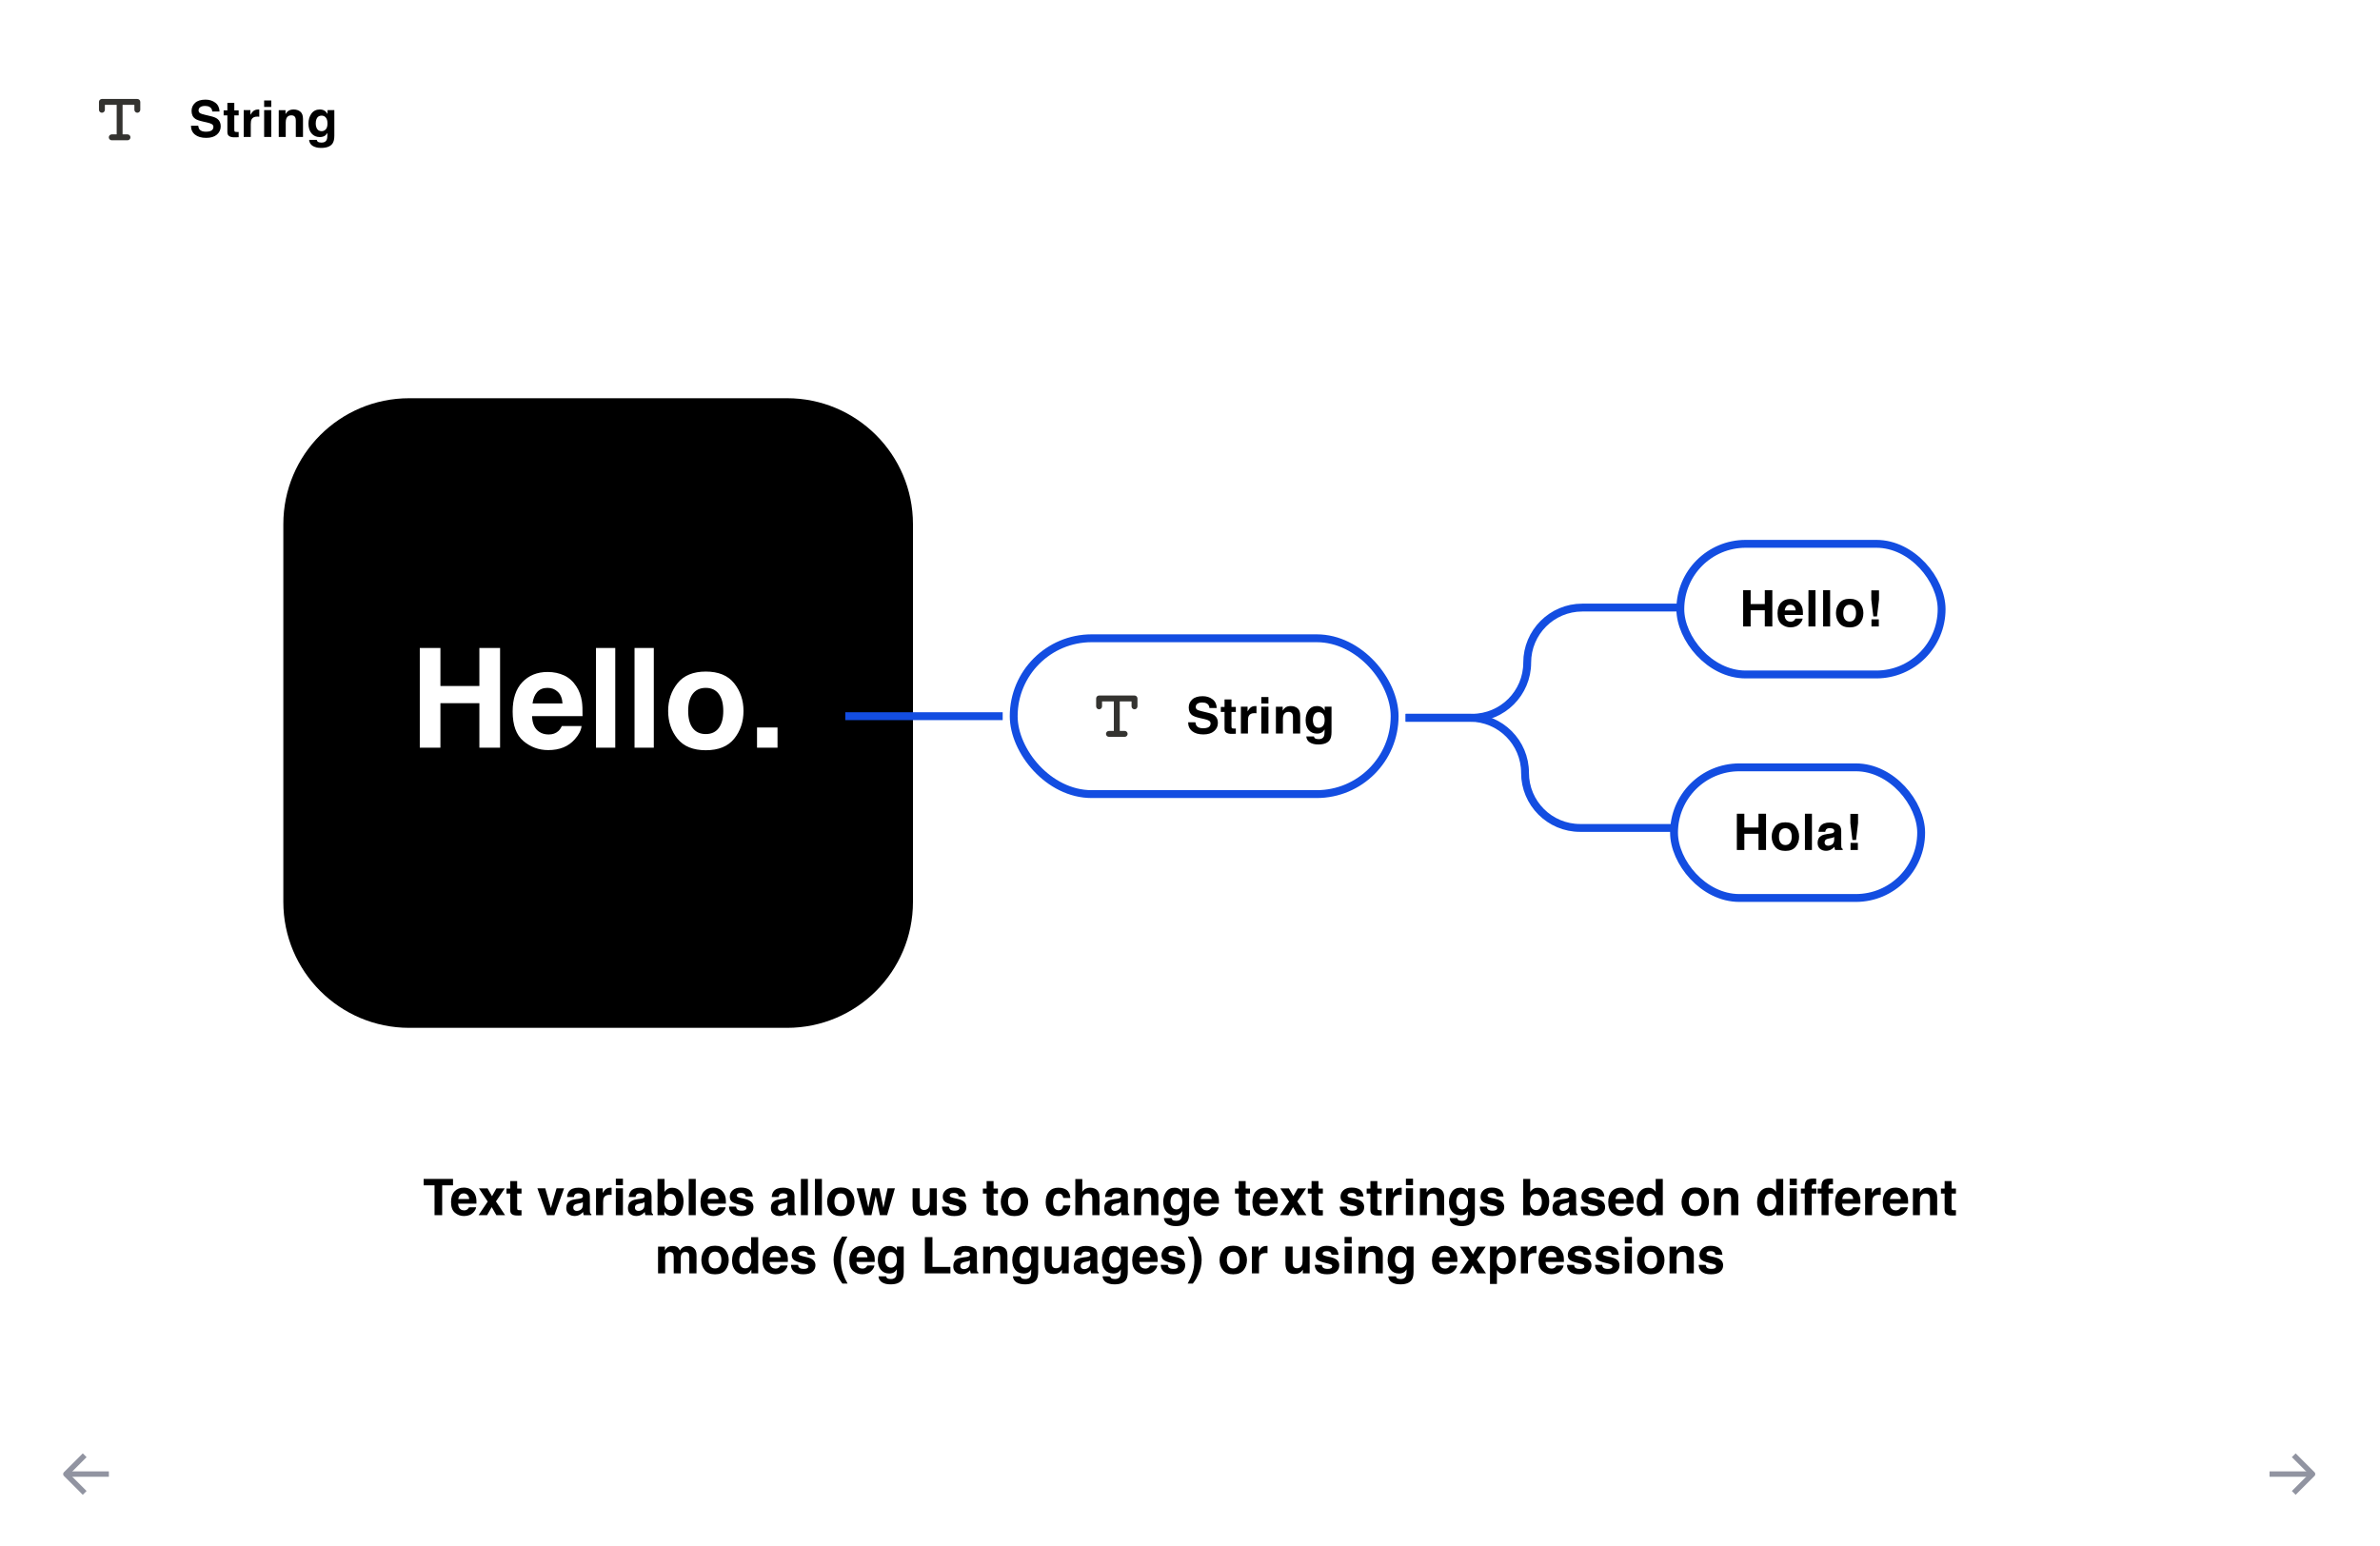 <svg width="1512" height="982" viewBox="0 0 1512 982" fill="none" xmlns="http://www.w3.org/2000/svg">
<rect width="1512" height="982" fill="white"/>
<path d="M1457.21 924.542L1469.17 936.5L1457.21 948.458" stroke="#9194A1" stroke-width="3.417" stroke-linejoin="round"/>
<line y1="-1.708" x2="25.625" y2="-1.708" transform="matrix(-1 0 0 1 1467.46 938.208)" stroke="#9194A1" stroke-width="3.417"/>
<path d="M53.792 924.542L41.834 936.5L53.792 948.458" stroke="#9194A1" stroke-width="3.417" stroke-linejoin="round"/>
<line x1="43.541" y1="936.5" x2="69.166" y2="936.5" stroke="#9194A1" stroke-width="3.417"/>
<path d="M89.125 64.75V69.75C89.125 70.247 88.927 70.724 88.576 71.076C88.224 71.427 87.747 71.625 87.25 71.625C86.753 71.625 86.276 71.427 85.924 71.076C85.573 70.724 85.375 70.247 85.375 69.75V66.625H77.875V85.375H81C81.497 85.375 81.974 85.573 82.326 85.924C82.677 86.276 82.875 86.753 82.875 87.25C82.875 87.747 82.677 88.224 82.326 88.576C81.974 88.927 81.497 89.125 81 89.125H71C70.503 89.125 70.026 88.927 69.674 88.576C69.323 88.224 69.125 87.747 69.125 87.25C69.125 86.753 69.323 86.276 69.674 85.924C70.026 85.573 70.503 85.375 71 85.375H74.125V66.625H66.625V69.75C66.625 70.247 66.427 70.724 66.076 71.076C65.724 71.427 65.247 71.625 64.75 71.625C64.253 71.625 63.776 71.427 63.424 71.076C63.072 70.724 62.875 70.247 62.875 69.75V64.75C62.875 64.253 63.072 63.776 63.424 63.424C63.776 63.072 64.253 62.875 64.75 62.875H87.25C87.747 62.875 88.224 63.072 88.576 63.424C88.927 63.776 89.125 64.253 89.125 64.75Z" fill="#343330"/>
<path d="M130.797 83.672C131.932 83.672 132.854 83.547 133.562 83.297C134.906 82.818 135.578 81.927 135.578 80.625C135.578 79.865 135.245 79.276 134.578 78.859C133.911 78.453 132.865 78.094 131.438 77.781L129 77.234C126.604 76.693 124.948 76.104 124.031 75.469C122.479 74.406 121.703 72.745 121.703 70.484C121.703 68.422 122.453 66.708 123.953 65.344C125.453 63.979 127.656 63.297 130.562 63.297C132.99 63.297 135.057 63.943 136.766 65.234C138.484 66.516 139.385 68.38 139.469 70.828H134.844C134.76 69.443 134.156 68.458 133.031 67.875C132.281 67.49 131.349 67.297 130.234 67.297C128.995 67.297 128.005 67.547 127.266 68.047C126.526 68.547 126.156 69.245 126.156 70.141C126.156 70.963 126.521 71.578 127.25 71.984C127.719 72.255 128.719 72.573 130.25 72.938L134.219 73.891C135.958 74.307 137.271 74.865 138.156 75.562C139.531 76.646 140.219 78.213 140.219 80.266C140.219 82.37 139.411 84.12 137.797 85.516C136.193 86.901 133.922 87.594 130.984 87.594C127.984 87.594 125.625 86.912 123.906 85.547C122.188 84.172 121.328 82.287 121.328 79.891H125.922C126.068 80.943 126.354 81.729 126.781 82.25C127.562 83.198 128.901 83.672 130.797 83.672ZM151.619 83.828V87.156L149.509 87.234C147.405 87.307 145.968 86.943 145.197 86.141C144.697 85.63 144.447 84.844 144.447 83.781V73.297H142.072V70.125H144.447V65.375H148.853V70.125H151.619V73.297H148.853V82.297C148.853 82.995 148.942 83.432 149.119 83.609C149.296 83.776 149.837 83.859 150.744 83.859C150.879 83.859 151.02 83.859 151.166 83.859C151.322 83.849 151.473 83.838 151.619 83.828ZM163.441 74.078C161.649 74.078 160.446 74.662 159.831 75.828C159.487 76.484 159.316 77.495 159.316 78.859V87H154.831V69.969H159.081V72.938C159.769 71.802 160.368 71.026 160.878 70.609C161.711 69.912 162.795 69.562 164.128 69.562C164.211 69.562 164.279 69.568 164.331 69.578C164.394 69.578 164.524 69.583 164.722 69.594V74.156C164.441 74.125 164.191 74.104 163.972 74.094C163.753 74.083 163.576 74.078 163.441 74.078ZM172.325 69.969V87H167.809V69.969H172.325ZM172.325 63.828V67.938H167.809V63.828H172.325ZM185.069 73.266C183.558 73.266 182.522 73.906 181.959 75.188C181.668 75.865 181.522 76.729 181.522 77.781V87H177.084V70H181.381V72.484C181.954 71.609 182.496 70.979 183.006 70.594C183.923 69.906 185.084 69.562 186.491 69.562C188.251 69.562 189.689 70.026 190.803 70.953C191.928 71.87 192.491 73.396 192.491 75.531V87H187.928V76.641C187.928 75.745 187.808 75.057 187.569 74.578C187.131 73.703 186.298 73.266 185.069 73.266ZM201.828 89.984C202.307 90.391 203.115 90.594 204.25 90.594C205.854 90.594 206.927 90.057 207.469 88.984C207.823 88.297 208 87.141 208 85.516V84.422C207.573 85.151 207.115 85.698 206.625 86.062C205.74 86.74 204.589 87.078 203.172 87.078C200.984 87.078 199.234 86.312 197.922 84.781C196.62 83.24 195.969 81.156 195.969 78.531C195.969 76 196.599 73.875 197.859 72.156C199.12 70.427 200.906 69.562 203.219 69.562C204.073 69.562 204.818 69.693 205.453 69.953C206.536 70.401 207.411 71.224 208.078 72.422V69.969H212.406V86.125C212.406 88.323 212.036 89.979 211.297 91.094C210.026 93.01 207.589 93.969 203.984 93.969C201.807 93.969 200.031 93.542 198.656 92.688C197.281 91.833 196.521 90.557 196.375 88.859H201.219C201.344 89.38 201.547 89.755 201.828 89.984ZM201.078 81.188C201.682 82.625 202.766 83.344 204.328 83.344C205.37 83.344 206.25 82.953 206.969 82.172C207.688 81.38 208.047 80.125 208.047 78.406C208.047 76.792 207.703 75.562 207.016 74.719C206.339 73.875 205.427 73.453 204.281 73.453C202.719 73.453 201.641 74.188 201.047 75.656C200.734 76.438 200.578 77.401 200.578 78.547C200.578 79.537 200.745 80.417 201.078 81.188Z" fill="black"/>
<rect x="644" y="405.5" width="242" height="99" rx="49.5" fill="white"/>
<rect x="644" y="405.5" width="242" height="99" rx="49.5" stroke="#134DE1" stroke-width="5"/>
<path d="M722.625 443.75V448.75C722.625 449.247 722.427 449.724 722.076 450.076C721.724 450.427 721.247 450.625 720.75 450.625C720.253 450.625 719.776 450.427 719.424 450.076C719.073 449.724 718.875 449.247 718.875 448.75V445.625H711.375V464.375H714.5C714.997 464.375 715.474 464.573 715.826 464.924C716.177 465.276 716.375 465.753 716.375 466.25C716.375 466.747 716.177 467.224 715.826 467.576C715.474 467.927 714.997 468.125 714.5 468.125H704.5C704.003 468.125 703.526 467.927 703.174 467.576C702.823 467.224 702.625 466.747 702.625 466.25C702.625 465.753 702.823 465.276 703.174 464.924C703.526 464.573 704.003 464.375 704.5 464.375H707.625V445.625H700.125V448.75C700.125 449.247 699.927 449.724 699.576 450.076C699.224 450.427 698.747 450.625 698.25 450.625C697.753 450.625 697.276 450.427 696.924 450.076C696.573 449.724 696.375 449.247 696.375 448.75V443.75C696.375 443.253 696.573 442.776 696.924 442.424C697.276 442.073 697.753 441.875 698.25 441.875H720.75C721.247 441.875 721.724 442.073 722.076 442.424C722.427 442.776 722.625 443.253 722.625 443.75Z" fill="#343330"/>
<path d="M764.297 462.672C765.432 462.672 766.354 462.547 767.062 462.297C768.406 461.818 769.078 460.927 769.078 459.625C769.078 458.865 768.745 458.276 768.078 457.859C767.411 457.453 766.365 457.094 764.938 456.781L762.5 456.234C760.104 455.693 758.448 455.104 757.531 454.469C755.979 453.406 755.203 451.745 755.203 449.484C755.203 447.422 755.953 445.708 757.453 444.344C758.953 442.979 761.156 442.297 764.062 442.297C766.49 442.297 768.557 442.943 770.266 444.234C771.984 445.516 772.885 447.38 772.969 449.828H768.344C768.26 448.443 767.656 447.458 766.531 446.875C765.781 446.49 764.849 446.297 763.734 446.297C762.495 446.297 761.505 446.547 760.766 447.047C760.026 447.547 759.656 448.245 759.656 449.141C759.656 449.964 760.021 450.578 760.75 450.984C761.219 451.255 762.219 451.573 763.75 451.938L767.719 452.891C769.458 453.307 770.771 453.865 771.656 454.562C773.031 455.646 773.719 457.214 773.719 459.266C773.719 461.37 772.911 463.12 771.297 464.516C769.693 465.901 767.422 466.594 764.484 466.594C761.484 466.594 759.125 465.911 757.406 464.547C755.688 463.172 754.828 461.286 754.828 458.891H759.422C759.568 459.943 759.854 460.729 760.281 461.25C761.062 462.198 762.401 462.672 764.297 462.672ZM785.119 462.828V466.156L783.009 466.234C780.905 466.307 779.468 465.943 778.697 465.141C778.197 464.63 777.947 463.844 777.947 462.781V452.297H775.572V449.125H777.947V444.375H782.353V449.125H785.119V452.297H782.353V461.297C782.353 461.995 782.442 462.432 782.619 462.609C782.796 462.776 783.337 462.859 784.244 462.859C784.379 462.859 784.52 462.859 784.666 462.859C784.822 462.849 784.973 462.839 785.119 462.828ZM796.941 453.078C795.149 453.078 793.946 453.661 793.331 454.828C792.987 455.484 792.816 456.495 792.816 457.859V466H788.331V448.969H792.581V451.938C793.269 450.802 793.868 450.026 794.378 449.609C795.211 448.911 796.295 448.562 797.628 448.562C797.711 448.562 797.779 448.568 797.831 448.578C797.894 448.578 798.024 448.583 798.222 448.594V453.156C797.941 453.125 797.691 453.104 797.472 453.094C797.253 453.083 797.076 453.078 796.941 453.078ZM805.825 448.969V466H801.309V448.969H805.825ZM805.825 442.828V446.938H801.309V442.828H805.825ZM818.569 452.266C817.058 452.266 816.022 452.906 815.459 454.188C815.168 454.865 815.022 455.729 815.022 456.781V466H810.584V449H814.881V451.484C815.454 450.609 815.996 449.979 816.506 449.594C817.423 448.906 818.584 448.562 819.991 448.562C821.751 448.562 823.189 449.026 824.303 449.953C825.428 450.87 825.991 452.396 825.991 454.531V466H821.428V455.641C821.428 454.745 821.308 454.057 821.069 453.578C820.631 452.703 819.798 452.266 818.569 452.266ZM835.328 468.984C835.807 469.391 836.615 469.594 837.75 469.594C839.354 469.594 840.427 469.057 840.969 467.984C841.323 467.297 841.5 466.141 841.5 464.516V463.422C841.073 464.151 840.615 464.698 840.125 465.062C839.24 465.74 838.089 466.078 836.672 466.078C834.484 466.078 832.734 465.312 831.422 463.781C830.12 462.24 829.469 460.156 829.469 457.531C829.469 455 830.099 452.875 831.359 451.156C832.62 449.427 834.406 448.562 836.719 448.562C837.573 448.562 838.318 448.693 838.953 448.953C840.036 449.401 840.911 450.224 841.578 451.422V448.969H845.906V465.125C845.906 467.323 845.536 468.979 844.797 470.094C843.526 472.01 841.089 472.969 837.484 472.969C835.307 472.969 833.531 472.542 832.156 471.688C830.781 470.833 830.021 469.557 829.875 467.859H834.719C834.844 468.38 835.047 468.755 835.328 468.984ZM834.578 460.188C835.182 461.625 836.266 462.344 837.828 462.344C838.87 462.344 839.75 461.953 840.469 461.172C841.188 460.38 841.547 459.125 841.547 457.406C841.547 455.792 841.203 454.562 840.516 453.719C839.839 452.875 838.927 452.453 837.781 452.453C836.219 452.453 835.141 453.188 834.547 454.656C834.234 455.438 834.078 456.401 834.078 457.547C834.078 458.536 834.245 459.417 834.578 460.188Z" fill="black"/>
<rect x="1063.5" y="487.5" width="157" height="83" rx="41.5" fill="white"/>
<rect x="1063.5" y="487.5" width="157" height="83" rx="41.5" stroke="#134DE1" stroke-width="5"/>
<path d="M1117.17 540V529.719H1108.17V540H1103.41V516.969H1108.17V525.75H1117.17V516.969H1121.95V540H1117.17ZM1140.81 525.125C1142.24 526.927 1142.96 529.057 1142.96 531.516C1142.96 534.016 1142.24 536.156 1140.81 537.938C1139.37 539.708 1137.19 540.594 1134.26 540.594C1131.33 540.594 1129.15 539.708 1127.71 537.938C1126.27 536.156 1125.56 534.016 1125.56 531.516C1125.56 529.057 1126.27 526.927 1127.71 525.125C1129.15 523.323 1131.33 522.422 1134.26 522.422C1137.19 522.422 1139.37 523.323 1140.81 525.125ZM1134.24 526.188C1132.94 526.188 1131.94 526.651 1131.23 527.578C1130.53 528.495 1130.18 529.807 1130.18 531.516C1130.18 533.224 1130.53 534.542 1131.23 535.469C1131.94 536.396 1132.94 536.859 1134.24 536.859C1135.55 536.859 1136.55 536.396 1137.24 535.469C1137.94 534.542 1138.29 533.224 1138.29 531.516C1138.29 529.807 1137.94 528.495 1137.24 527.578C1136.55 526.651 1135.55 526.188 1134.24 526.188ZM1146.66 516.969H1151.11V540H1146.66V516.969ZM1156.51 524.812C1157.69 523.312 1159.71 522.562 1162.58 522.562C1164.44 522.562 1166.1 522.932 1167.54 523.672C1168.99 524.411 1169.72 525.807 1169.72 527.859V535.672C1169.72 536.214 1169.73 536.87 1169.75 537.641C1169.78 538.224 1169.87 538.62 1170.01 538.828C1170.16 539.036 1170.38 539.208 1170.67 539.344V540H1165.83C1165.69 539.656 1165.6 539.333 1165.54 539.031C1165.49 538.729 1165.45 538.385 1165.42 538C1164.8 538.667 1164.1 539.234 1163.29 539.703C1162.34 540.255 1161.25 540.531 1160.04 540.531C1158.5 540.531 1157.23 540.094 1156.22 539.219C1155.22 538.333 1154.72 537.083 1154.72 535.469C1154.72 533.375 1155.52 531.859 1157.14 530.922C1158.02 530.411 1159.33 530.047 1161.04 529.828L1162.56 529.641C1163.38 529.536 1163.97 529.406 1164.33 529.25C1164.96 528.979 1165.28 528.557 1165.28 527.984C1165.28 527.286 1165.03 526.807 1164.54 526.547C1164.06 526.276 1163.36 526.141 1162.42 526.141C1161.37 526.141 1160.62 526.401 1160.18 526.922C1159.87 527.307 1159.66 527.828 1159.56 528.484H1155.26C1155.36 526.995 1155.77 525.771 1156.51 524.812ZM1159.83 536.781C1160.24 537.125 1160.75 537.297 1161.36 537.297C1162.31 537.297 1163.19 537.016 1164 536.453C1164.81 535.891 1165.23 534.865 1165.26 533.375V531.719C1164.98 531.896 1164.69 532.042 1164.4 532.156C1164.12 532.26 1163.73 532.359 1163.23 532.453L1162.23 532.641C1161.29 532.807 1160.62 533.01 1160.22 533.25C1159.53 533.656 1159.18 534.286 1159.18 535.141C1159.18 535.901 1159.4 536.448 1159.83 536.781ZM1180.41 522.891L1179.15 533.641H1176.82L1175.52 522.891V517.047H1180.41V522.891ZM1180.29 535.484V540H1175.63V535.484H1180.29Z" fill="black"/>
<path d="M893 456H935.219C954.549 456 970.219 440.33 970.219 421V421C970.219 401.67 985.889 386 1005.22 386H1066" stroke="#134DE1" stroke-width="5"/>
<path d="M1065 526H1003.85C984.52 526 968.85 510.33 968.85 491V491C968.85 471.67 953.18 456 933.85 456H893" stroke="#134DE1" stroke-width="5"/>
<rect x="1067.5" y="345.5" width="166" height="83" rx="41.5" fill="white"/>
<rect x="1067.5" y="345.5" width="166" height="83" rx="41.5" stroke="#134DE1" stroke-width="5"/>
<path d="M1121.17 398V387.719H1112.17V398H1107.41V374.969H1112.17V383.75H1121.17V374.969H1125.95V398H1121.17ZM1145.18 393C1145.07 394.01 1144.54 395.036 1143.6 396.078C1142.14 397.734 1140.1 398.562 1137.48 398.562C1135.31 398.562 1133.4 397.865 1131.74 396.469C1130.09 395.073 1129.26 392.802 1129.26 389.656C1129.26 386.708 1130 384.448 1131.49 382.875C1132.99 381.302 1134.94 380.516 1137.32 380.516C1138.74 380.516 1140.01 380.781 1141.15 381.312C1142.29 381.844 1143.22 382.682 1143.96 383.828C1144.63 384.839 1145.06 386.01 1145.26 387.344C1145.37 388.125 1145.42 389.25 1145.4 390.719H1133.74C1133.81 392.427 1134.34 393.625 1135.35 394.312C1135.97 394.74 1136.71 394.953 1137.57 394.953C1138.49 394.953 1139.23 394.693 1139.81 394.172C1140.12 393.891 1140.39 393.5 1140.63 393H1145.18ZM1140.77 387.781C1140.7 386.604 1140.34 385.714 1139.7 385.109C1139.06 384.495 1138.27 384.188 1137.32 384.188C1136.29 384.188 1135.49 384.51 1134.92 385.156C1134.35 385.802 1134 386.677 1133.85 387.781H1140.77ZM1148.91 374.969H1153.36V398H1148.91V374.969ZM1158.22 374.969H1162.67V398H1158.22V374.969ZM1181.63 383.125C1183.07 384.927 1183.79 387.057 1183.79 389.516C1183.79 392.016 1183.07 394.156 1181.63 395.938C1180.19 397.708 1178.01 398.594 1175.08 398.594C1172.16 398.594 1169.97 397.708 1168.54 395.938C1167.1 394.156 1166.38 392.016 1166.38 389.516C1166.38 387.057 1167.1 384.927 1168.54 383.125C1169.97 381.323 1172.16 380.422 1175.08 380.422C1178.01 380.422 1180.19 381.323 1181.63 383.125ZM1175.07 384.188C1173.77 384.188 1172.76 384.651 1172.05 385.578C1171.36 386.495 1171.01 387.807 1171.01 389.516C1171.01 391.224 1171.36 392.542 1172.05 393.469C1172.76 394.396 1173.77 394.859 1175.07 394.859C1176.37 394.859 1177.37 394.396 1178.07 393.469C1178.77 392.542 1179.12 391.224 1179.12 389.516C1179.12 387.807 1178.77 386.495 1178.07 385.578C1177.37 384.651 1176.37 384.188 1175.07 384.188ZM1193.72 380.891L1192.45 391.641H1190.12L1188.83 380.891V375.047H1193.72V380.891ZM1193.59 393.484V398H1188.94V393.484H1193.59Z" fill="black"/>
<path d="M180 333C180 288.817 215.817 253 260 253H500C544.183 253 580 288.817 580 333V573C580 617.183 544.183 653 500 653H260C215.817 653 180 617.183 180 573V333Z" fill="black"/>
<path d="M304.547 475V446.727H279.797V475H266.691V411.664H279.797V435.812H304.547V411.664H317.695V475H304.547ZM369.473 461.25C369.158 464.029 367.711 466.85 365.133 469.715C361.122 474.27 355.508 476.547 348.289 476.547C342.331 476.547 337.074 474.628 332.52 470.789C327.965 466.951 325.688 460.706 325.688 452.055C325.688 443.948 327.736 437.732 331.832 433.406C335.957 429.081 341.299 426.918 347.859 426.918C351.755 426.918 355.264 427.648 358.387 429.109C361.509 430.57 364.087 432.876 366.121 436.027C367.954 438.806 369.143 442.029 369.688 445.695C370.003 447.844 370.132 450.938 370.074 454.977H338.02C338.191 459.674 339.667 462.969 342.445 464.859C344.135 466.034 346.169 466.621 348.547 466.621C351.068 466.621 353.116 465.905 354.691 464.473C355.551 463.699 356.31 462.625 356.969 461.25H369.473ZM357.355 446.898C357.155 443.661 356.167 441.212 354.391 439.551C352.643 437.861 350.466 437.016 347.859 437.016C345.023 437.016 342.818 437.904 341.242 439.68C339.695 441.456 338.721 443.862 338.32 446.898H357.355ZM378.625 411.664H390.871V475H378.625V411.664ZM403.117 411.664H415.363V475H403.117V411.664ZM466.41 434.094C470.363 439.049 472.34 444.908 472.34 451.668C472.34 458.543 470.363 464.43 466.41 469.328C462.457 474.198 456.456 476.633 448.406 476.633C440.357 476.633 434.355 474.198 430.402 469.328C426.449 464.43 424.473 458.543 424.473 451.668C424.473 444.908 426.449 439.049 430.402 434.094C434.355 429.138 440.357 426.66 448.406 426.66C456.456 426.66 462.457 429.138 466.41 434.094ZM448.363 437.016C444.783 437.016 442.018 438.29 440.07 440.84C438.151 443.361 437.191 446.97 437.191 451.668C437.191 456.366 438.151 459.99 440.07 462.539C442.018 465.089 444.783 466.363 448.363 466.363C451.944 466.363 454.694 465.089 456.613 462.539C458.533 459.99 459.492 456.366 459.492 451.668C459.492 446.97 458.533 443.361 456.613 440.84C454.694 438.29 451.944 437.016 448.363 437.016ZM480.934 462.195H493.953V475H480.934V462.195Z" fill="white"/>
<path d="M287.797 748.969V753.047H280.906V772H276.062V753.047H269.141V748.969H287.797ZM302.469 767C302.354 768.01 301.828 769.036 300.891 770.078C299.432 771.734 297.391 772.562 294.766 772.562C292.599 772.562 290.688 771.865 289.031 770.469C287.375 769.073 286.547 766.802 286.547 763.656C286.547 760.708 287.292 758.448 288.781 756.875C290.281 755.302 292.224 754.516 294.609 754.516C296.026 754.516 297.302 754.781 298.438 755.312C299.573 755.844 300.51 756.682 301.25 757.828C301.917 758.839 302.349 760.01 302.547 761.344C302.661 762.125 302.708 763.25 302.688 764.719H291.031C291.094 766.427 291.63 767.625 292.641 768.312C293.255 768.74 293.995 768.953 294.859 768.953C295.776 768.953 296.521 768.693 297.094 768.172C297.406 767.891 297.682 767.5 297.922 767H302.469ZM298.062 761.781C297.99 760.604 297.63 759.714 296.984 759.109C296.349 758.495 295.557 758.188 294.609 758.188C293.578 758.188 292.776 758.51 292.203 759.156C291.641 759.802 291.286 760.677 291.141 761.781H298.062ZM320.875 772H315.328L312.391 766.891L309.438 772H304.031L309.844 763.375L304.281 755H309.734L312.578 759.938L315.359 755H320.656L315.062 763.297L320.875 772ZM331.312 768.828V772.156L329.203 772.234C327.099 772.307 325.661 771.943 324.891 771.141C324.391 770.63 324.141 769.844 324.141 768.781V758.297H321.766V755.125H324.141V750.375H328.547V755.125H331.312V758.297H328.547V767.297C328.547 767.995 328.635 768.432 328.812 768.609C328.99 768.776 329.531 768.859 330.438 768.859C330.573 768.859 330.714 768.859 330.859 768.859C331.016 768.849 331.167 768.839 331.312 768.828ZM341.406 754.969H346.406L349.953 767.531L353.578 754.969H358.359L352.219 772H347.516L341.406 754.969ZM361.531 756.812C362.708 755.312 364.729 754.562 367.594 754.562C369.458 754.562 371.115 754.932 372.562 755.672C374.01 756.411 374.734 757.807 374.734 759.859V767.672C374.734 768.214 374.745 768.87 374.766 769.641C374.797 770.224 374.885 770.62 375.031 770.828C375.177 771.036 375.396 771.208 375.688 771.344V772H370.844C370.708 771.656 370.615 771.333 370.562 771.031C370.51 770.729 370.469 770.385 370.438 770C369.823 770.667 369.115 771.234 368.312 771.703C367.354 772.255 366.271 772.531 365.062 772.531C363.521 772.531 362.245 772.094 361.234 771.219C360.234 770.333 359.734 769.083 359.734 767.469C359.734 765.375 360.542 763.859 362.156 762.922C363.042 762.411 364.344 762.047 366.062 761.828L367.578 761.641C368.401 761.536 368.99 761.406 369.344 761.25C369.979 760.979 370.297 760.557 370.297 759.984C370.297 759.286 370.052 758.807 369.562 758.547C369.083 758.276 368.375 758.141 367.438 758.141C366.385 758.141 365.641 758.401 365.203 758.922C364.891 759.307 364.682 759.828 364.578 760.484H360.281C360.375 758.995 360.792 757.771 361.531 756.812ZM364.844 768.781C365.26 769.125 365.771 769.297 366.375 769.297C367.333 769.297 368.214 769.016 369.016 768.453C369.828 767.891 370.25 766.865 370.281 765.375V763.719C370 763.896 369.714 764.042 369.422 764.156C369.141 764.26 368.75 764.359 368.25 764.453L367.25 764.641C366.312 764.807 365.641 765.01 365.234 765.25C364.547 765.656 364.203 766.286 364.203 767.141C364.203 767.901 364.417 768.448 364.844 768.781ZM387.266 759.078C385.474 759.078 384.271 759.661 383.656 760.828C383.312 761.484 383.141 762.495 383.141 763.859V772H378.656V754.969H382.906V757.938C383.594 756.802 384.193 756.026 384.703 755.609C385.536 754.911 386.62 754.562 387.953 754.562C388.036 754.562 388.104 754.568 388.156 754.578C388.219 754.578 388.349 754.583 388.547 754.594V759.156C388.266 759.125 388.016 759.104 387.797 759.094C387.578 759.083 387.401 759.078 387.266 759.078ZM395.75 754.969V772H391.234V754.969H395.75ZM395.75 748.828V752.938H391.234V748.828H395.75ZM400.719 756.812C401.896 755.312 403.917 754.562 406.781 754.562C408.646 754.562 410.302 754.932 411.75 755.672C413.198 756.411 413.922 757.807 413.922 759.859V767.672C413.922 768.214 413.932 768.87 413.953 769.641C413.984 770.224 414.073 770.62 414.219 770.828C414.365 771.036 414.583 771.208 414.875 771.344V772H410.031C409.896 771.656 409.802 771.333 409.75 771.031C409.698 770.729 409.656 770.385 409.625 770C409.01 770.667 408.302 771.234 407.5 771.703C406.542 772.255 405.458 772.531 404.25 772.531C402.708 772.531 401.432 772.094 400.422 771.219C399.422 770.333 398.922 769.083 398.922 767.469C398.922 765.375 399.729 763.859 401.344 762.922C402.229 762.411 403.531 762.047 405.25 761.828L406.766 761.641C407.589 761.536 408.177 761.406 408.531 761.25C409.167 760.979 409.484 760.557 409.484 759.984C409.484 759.286 409.24 758.807 408.75 758.547C408.271 758.276 407.562 758.141 406.625 758.141C405.573 758.141 404.828 758.401 404.391 758.922C404.078 759.307 403.87 759.828 403.766 760.484H399.469C399.562 758.995 399.979 757.771 400.719 756.812ZM404.031 768.781C404.448 769.125 404.958 769.297 405.562 769.297C406.521 769.297 407.401 769.016 408.203 768.453C409.016 767.891 409.438 766.865 409.469 765.375V763.719C409.188 763.896 408.901 764.042 408.609 764.156C408.328 764.26 407.938 764.359 407.438 764.453L406.438 764.641C405.5 764.807 404.828 765.01 404.422 765.25C403.734 765.656 403.391 766.286 403.391 767.141C403.391 767.901 403.604 768.448 404.031 768.781ZM427.141 772.453C425.734 772.453 424.604 772.172 423.75 771.609C423.24 771.276 422.688 770.693 422.094 769.859V772H417.734V749H422.172V757.188C422.734 756.396 423.354 755.792 424.031 755.375C424.833 754.854 425.854 754.594 427.094 754.594C429.333 754.594 431.083 755.401 432.344 757.016C433.615 758.63 434.25 760.714 434.25 763.266C434.25 765.911 433.625 768.104 432.375 769.844C431.125 771.583 429.38 772.453 427.141 772.453ZM429.578 763.734C429.578 762.526 429.422 761.526 429.109 760.734C428.516 759.234 427.422 758.484 425.828 758.484C424.214 758.484 423.104 759.219 422.5 760.688C422.188 761.469 422.031 762.479 422.031 763.719C422.031 765.177 422.354 766.385 423 767.344C423.646 768.302 424.63 768.781 425.953 768.781C427.099 768.781 427.99 768.318 428.625 767.391C429.26 766.464 429.578 765.245 429.578 763.734ZM437.547 748.969H442V772H437.547V748.969ZM460.938 767C460.823 768.01 460.297 769.036 459.359 770.078C457.901 771.734 455.859 772.562 453.234 772.562C451.068 772.562 449.156 771.865 447.5 770.469C445.844 769.073 445.016 766.802 445.016 763.656C445.016 760.708 445.76 758.448 447.25 756.875C448.75 755.302 450.693 754.516 453.078 754.516C454.495 754.516 455.771 754.781 456.906 755.312C458.042 755.844 458.979 756.682 459.719 757.828C460.385 758.839 460.818 760.01 461.016 761.344C461.13 762.125 461.177 763.25 461.156 764.719H449.5C449.562 766.427 450.099 767.625 451.109 768.312C451.724 768.74 452.464 768.953 453.328 768.953C454.245 768.953 454.99 768.693 455.562 768.172C455.875 767.891 456.151 767.5 456.391 767H460.938ZM456.531 761.781C456.458 760.604 456.099 759.714 455.453 759.109C454.818 758.495 454.026 758.188 453.078 758.188C452.047 758.188 451.245 758.51 450.672 759.156C450.109 759.802 449.755 760.677 449.609 761.781H456.531ZM475.906 755.75C477.24 756.604 478.005 758.073 478.203 760.156H473.75C473.688 759.583 473.526 759.13 473.266 758.797C472.776 758.193 471.943 757.891 470.766 757.891C469.797 757.891 469.104 758.042 468.688 758.344C468.281 758.646 468.078 759 468.078 759.406C468.078 759.917 468.297 760.286 468.734 760.516C469.172 760.755 470.719 761.167 473.375 761.75C475.146 762.167 476.474 762.797 477.359 763.641C478.234 764.495 478.672 765.562 478.672 766.844C478.672 768.531 478.042 769.911 476.781 770.984C475.531 772.047 473.594 772.578 470.969 772.578C468.292 772.578 466.312 772.016 465.031 770.891C463.76 769.755 463.125 768.312 463.125 766.562H467.641C467.734 767.354 467.938 767.917 468.25 768.25C468.802 768.844 469.823 769.141 471.312 769.141C472.188 769.141 472.88 769.01 473.391 768.75C473.911 768.49 474.172 768.099 474.172 767.578C474.172 767.078 473.964 766.698 473.547 766.438C473.13 766.177 471.583 765.729 468.906 765.094C466.979 764.615 465.62 764.016 464.828 763.297C464.036 762.589 463.641 761.568 463.641 760.234C463.641 758.661 464.255 757.312 465.484 756.188C466.724 755.052 468.464 754.484 470.703 754.484C472.828 754.484 474.562 754.906 475.906 755.75ZM491.531 756.812C492.708 755.312 494.729 754.562 497.594 754.562C499.458 754.562 501.115 754.932 502.562 755.672C504.01 756.411 504.734 757.807 504.734 759.859V767.672C504.734 768.214 504.745 768.87 504.766 769.641C504.797 770.224 504.885 770.62 505.031 770.828C505.177 771.036 505.396 771.208 505.688 771.344V772H500.844C500.708 771.656 500.615 771.333 500.562 771.031C500.51 770.729 500.469 770.385 500.438 770C499.823 770.667 499.115 771.234 498.312 771.703C497.354 772.255 496.271 772.531 495.062 772.531C493.521 772.531 492.245 772.094 491.234 771.219C490.234 770.333 489.734 769.083 489.734 767.469C489.734 765.375 490.542 763.859 492.156 762.922C493.042 762.411 494.344 762.047 496.062 761.828L497.578 761.641C498.401 761.536 498.99 761.406 499.344 761.25C499.979 760.979 500.297 760.557 500.297 759.984C500.297 759.286 500.052 758.807 499.562 758.547C499.083 758.276 498.375 758.141 497.438 758.141C496.385 758.141 495.641 758.401 495.203 758.922C494.891 759.307 494.682 759.828 494.578 760.484H490.281C490.375 758.995 490.792 757.771 491.531 756.812ZM494.844 768.781C495.26 769.125 495.771 769.297 496.375 769.297C497.333 769.297 498.214 769.016 499.016 768.453C499.828 767.891 500.25 766.865 500.281 765.375V763.719C500 763.896 499.714 764.042 499.422 764.156C499.141 764.26 498.75 764.359 498.25 764.453L497.25 764.641C496.312 764.807 495.641 765.01 495.234 765.25C494.547 765.656 494.203 766.286 494.203 767.141C494.203 767.901 494.417 768.448 494.844 768.781ZM508.797 748.969H513.25V772H508.797V748.969ZM517.703 748.969H522.156V772H517.703V748.969ZM540.719 757.125C542.156 758.927 542.875 761.057 542.875 763.516C542.875 766.016 542.156 768.156 540.719 769.938C539.281 771.708 537.099 772.594 534.172 772.594C531.245 772.594 529.062 771.708 527.625 769.938C526.188 768.156 525.469 766.016 525.469 763.516C525.469 761.057 526.188 758.927 527.625 757.125C529.062 755.323 531.245 754.422 534.172 754.422C537.099 754.422 539.281 755.323 540.719 757.125ZM534.156 758.188C532.854 758.188 531.849 758.651 531.141 759.578C530.443 760.495 530.094 761.807 530.094 763.516C530.094 765.224 530.443 766.542 531.141 767.469C531.849 768.396 532.854 768.859 534.156 768.859C535.458 768.859 536.458 768.396 537.156 767.469C537.854 766.542 538.203 765.224 538.203 763.516C538.203 761.807 537.854 760.495 537.156 759.578C536.458 758.651 535.458 758.188 534.156 758.188ZM559 772L556.328 759.594L553.625 772H549L544.219 754.969H549L551.656 767.188L554.109 754.969H558.625L561.219 767.234L563.875 754.969H568.516L563.578 772H559ZM590.812 769.594C590.771 769.646 590.667 769.802 590.5 770.062C590.333 770.323 590.135 770.552 589.906 770.75C589.208 771.375 588.531 771.802 587.875 772.031C587.229 772.26 586.469 772.375 585.594 772.375C583.073 772.375 581.375 771.469 580.5 769.656C580.01 768.656 579.766 767.182 579.766 765.234V754.969H584.328V765.234C584.328 766.203 584.443 766.932 584.672 767.422C585.078 768.286 585.875 768.719 587.062 768.719C588.583 768.719 589.625 768.104 590.188 766.875C590.479 766.208 590.625 765.328 590.625 764.234V754.969H595.141V772H590.812V769.594ZM611.188 755.75C612.521 756.604 613.286 758.073 613.484 760.156H609.031C608.969 759.583 608.807 759.13 608.547 758.797C608.057 758.193 607.224 757.891 606.047 757.891C605.078 757.891 604.385 758.042 603.969 758.344C603.562 758.646 603.359 759 603.359 759.406C603.359 759.917 603.578 760.286 604.016 760.516C604.453 760.755 606 761.167 608.656 761.75C610.427 762.167 611.755 762.797 612.641 763.641C613.516 764.495 613.953 765.562 613.953 766.844C613.953 768.531 613.323 769.911 612.062 770.984C610.812 772.047 608.875 772.578 606.25 772.578C603.573 772.578 601.594 772.016 600.312 770.891C599.042 769.755 598.406 768.312 598.406 766.562H602.922C603.016 767.354 603.219 767.917 603.531 768.25C604.083 768.844 605.104 769.141 606.594 769.141C607.469 769.141 608.161 769.01 608.672 768.75C609.193 768.49 609.453 768.099 609.453 767.578C609.453 767.078 609.245 766.698 608.828 766.438C608.411 766.177 606.865 765.729 604.188 765.094C602.26 764.615 600.901 764.016 600.109 763.297C599.318 762.589 598.922 761.568 598.922 760.234C598.922 758.661 599.536 757.312 600.766 756.188C602.005 755.052 603.745 754.484 605.984 754.484C608.109 754.484 609.844 754.906 611.188 755.75ZM633.969 768.828V772.156L631.859 772.234C629.755 772.307 628.318 771.943 627.547 771.141C627.047 770.63 626.797 769.844 626.797 768.781V758.297H624.422V755.125H626.797V750.375H631.203V755.125H633.969V758.297H631.203V767.297C631.203 767.995 631.292 768.432 631.469 768.609C631.646 768.776 632.188 768.859 633.094 768.859C633.229 768.859 633.37 768.859 633.516 768.859C633.672 768.849 633.823 768.839 633.969 768.828ZM651.031 757.125C652.469 758.927 653.188 761.057 653.188 763.516C653.188 766.016 652.469 768.156 651.031 769.938C649.594 771.708 647.411 772.594 644.484 772.594C641.557 772.594 639.375 771.708 637.938 769.938C636.5 768.156 635.781 766.016 635.781 763.516C635.781 761.057 636.5 758.927 637.938 757.125C639.375 755.323 641.557 754.422 644.484 754.422C647.411 754.422 649.594 755.323 651.031 757.125ZM644.469 758.188C643.167 758.188 642.161 758.651 641.453 759.578C640.755 760.495 640.406 761.807 640.406 763.516C640.406 765.224 640.755 766.542 641.453 767.469C642.161 768.396 643.167 768.859 644.469 768.859C645.771 768.859 646.771 768.396 647.469 767.469C648.167 766.542 648.516 765.224 648.516 763.516C648.516 761.807 648.167 760.495 647.469 759.578C646.771 758.651 645.771 758.188 644.469 758.188ZM680.031 761.078H675.469C675.385 760.443 675.172 759.87 674.828 759.359C674.328 758.672 673.552 758.328 672.5 758.328C671 758.328 669.974 759.073 669.422 760.562C669.13 761.354 668.984 762.406 668.984 763.719C668.984 764.969 669.13 765.974 669.422 766.734C669.953 768.151 670.953 768.859 672.422 768.859C673.464 768.859 674.203 768.578 674.641 768.016C675.078 767.453 675.344 766.724 675.438 765.828H679.984C679.88 767.182 679.391 768.464 678.516 769.672C677.12 771.62 675.052 772.594 672.312 772.594C669.573 772.594 667.557 771.781 666.266 770.156C664.974 768.531 664.328 766.422 664.328 763.828C664.328 760.901 665.042 758.625 666.469 757C667.896 755.375 669.865 754.562 672.375 754.562C674.51 754.562 676.255 755.042 677.609 756C678.974 756.958 679.781 758.651 680.031 761.078ZM698.5 762V772H693.953V761.641C693.953 760.724 693.797 759.984 693.484 759.422C693.078 758.63 692.307 758.234 691.172 758.234C689.995 758.234 689.099 758.63 688.484 759.422C687.88 760.203 687.578 761.323 687.578 762.781V772H683.141V749.047H687.578V757.188C688.224 756.198 688.969 755.51 689.812 755.125C690.667 754.729 691.562 754.531 692.5 754.531C693.552 754.531 694.505 754.714 695.359 755.078C696.224 755.443 696.932 756 697.484 756.75C697.953 757.385 698.24 758.042 698.344 758.719C698.448 759.385 698.5 760.479 698.5 762ZM703.312 756.812C704.49 755.312 706.51 754.562 709.375 754.562C711.24 754.562 712.896 754.932 714.344 755.672C715.792 756.411 716.516 757.807 716.516 759.859V767.672C716.516 768.214 716.526 768.87 716.547 769.641C716.578 770.224 716.667 770.62 716.812 770.828C716.958 771.036 717.177 771.208 717.469 771.344V772H712.625C712.49 771.656 712.396 771.333 712.344 771.031C712.292 770.729 712.25 770.385 712.219 770C711.604 770.667 710.896 771.234 710.094 771.703C709.135 772.255 708.052 772.531 706.844 772.531C705.302 772.531 704.026 772.094 703.016 771.219C702.016 770.333 701.516 769.083 701.516 767.469C701.516 765.375 702.323 763.859 703.938 762.922C704.823 762.411 706.125 762.047 707.844 761.828L709.359 761.641C710.182 761.536 710.771 761.406 711.125 761.25C711.76 760.979 712.078 760.557 712.078 759.984C712.078 759.286 711.833 758.807 711.344 758.547C710.865 758.276 710.156 758.141 709.219 758.141C708.167 758.141 707.422 758.401 706.984 758.922C706.672 759.307 706.464 759.828 706.359 760.484H702.062C702.156 758.995 702.573 757.771 703.312 756.812ZM706.625 768.781C707.042 769.125 707.552 769.297 708.156 769.297C709.115 769.297 709.995 769.016 710.797 768.453C711.609 767.891 712.031 766.865 712.062 765.375V763.719C711.781 763.896 711.495 764.042 711.203 764.156C710.922 764.26 710.531 764.359 710.031 764.453L709.031 764.641C708.094 764.807 707.422 765.01 707.016 765.25C706.328 765.656 705.984 766.286 705.984 767.141C705.984 767.901 706.198 768.448 706.625 768.781ZM728.5 758.266C726.99 758.266 725.953 758.906 725.391 760.188C725.099 760.865 724.953 761.729 724.953 762.781V772H720.516V755H724.812V757.484C725.385 756.609 725.927 755.979 726.438 755.594C727.354 754.906 728.516 754.562 729.922 754.562C731.682 754.562 733.12 755.026 734.234 755.953C735.359 756.87 735.922 758.396 735.922 760.531V772H731.359V761.641C731.359 760.745 731.24 760.057 731 759.578C730.562 758.703 729.729 758.266 728.5 758.266ZM744.859 774.984C745.339 775.391 746.146 775.594 747.281 775.594C748.885 775.594 749.958 775.057 750.5 773.984C750.854 773.297 751.031 772.141 751.031 770.516V769.422C750.604 770.151 750.146 770.698 749.656 771.062C748.771 771.74 747.62 772.078 746.203 772.078C744.016 772.078 742.266 771.312 740.953 769.781C739.651 768.24 739 766.156 739 763.531C739 761 739.63 758.875 740.891 757.156C742.151 755.427 743.938 754.562 746.25 754.562C747.104 754.562 747.849 754.693 748.484 754.953C749.568 755.401 750.443 756.224 751.109 757.422V754.969H755.438V771.125C755.438 773.323 755.068 774.979 754.328 776.094C753.057 778.01 750.62 778.969 747.016 778.969C744.839 778.969 743.062 778.542 741.688 777.688C740.312 776.833 739.552 775.557 739.406 773.859H744.25C744.375 774.38 744.578 774.755 744.859 774.984ZM744.109 766.188C744.714 767.625 745.797 768.344 747.359 768.344C748.401 768.344 749.281 767.953 750 767.172C750.719 766.38 751.078 765.125 751.078 763.406C751.078 761.792 750.734 760.562 750.047 759.719C749.37 758.875 748.458 758.453 747.312 758.453C745.75 758.453 744.672 759.188 744.078 760.656C743.766 761.438 743.609 762.401 743.609 763.547C743.609 764.536 743.776 765.417 744.109 766.188ZM774.188 767C774.073 768.01 773.547 769.036 772.609 770.078C771.151 771.734 769.109 772.562 766.484 772.562C764.318 772.562 762.406 771.865 760.75 770.469C759.094 769.073 758.266 766.802 758.266 763.656C758.266 760.708 759.01 758.448 760.5 756.875C762 755.302 763.943 754.516 766.328 754.516C767.745 754.516 769.021 754.781 770.156 755.312C771.292 755.844 772.229 756.682 772.969 757.828C773.635 758.839 774.068 760.01 774.266 761.344C774.38 762.125 774.427 763.25 774.406 764.719H762.75C762.812 766.427 763.349 767.625 764.359 768.312C764.974 768.74 765.714 768.953 766.578 768.953C767.495 768.953 768.24 768.693 768.812 768.172C769.125 767.891 769.401 767.5 769.641 767H774.188ZM769.781 761.781C769.708 760.604 769.349 759.714 768.703 759.109C768.068 758.495 767.276 758.188 766.328 758.188C765.297 758.188 764.495 758.51 763.922 759.156C763.359 759.802 763.005 760.677 762.859 761.781H769.781ZM794.125 768.828V772.156L792.016 772.234C789.911 772.307 788.474 771.943 787.703 771.141C787.203 770.63 786.953 769.844 786.953 768.781V758.297H784.578V755.125H786.953V750.375H791.359V755.125H794.125V758.297H791.359V767.297C791.359 767.995 791.448 768.432 791.625 768.609C791.802 768.776 792.344 768.859 793.25 768.859C793.385 768.859 793.526 768.859 793.672 768.859C793.828 768.849 793.979 768.839 794.125 768.828ZM811.562 767C811.448 768.01 810.922 769.036 809.984 770.078C808.526 771.734 806.484 772.562 803.859 772.562C801.693 772.562 799.781 771.865 798.125 770.469C796.469 769.073 795.641 766.802 795.641 763.656C795.641 760.708 796.385 758.448 797.875 756.875C799.375 755.302 801.318 754.516 803.703 754.516C805.12 754.516 806.396 754.781 807.531 755.312C808.667 755.844 809.604 756.682 810.344 757.828C811.01 758.839 811.443 760.01 811.641 761.344C811.755 762.125 811.802 763.25 811.781 764.719H800.125C800.188 766.427 800.724 767.625 801.734 768.312C802.349 768.74 803.089 768.953 803.953 768.953C804.87 768.953 805.615 768.693 806.188 768.172C806.5 767.891 806.776 767.5 807.016 767H811.562ZM807.156 761.781C807.083 760.604 806.724 759.714 806.078 759.109C805.443 758.495 804.651 758.188 803.703 758.188C802.672 758.188 801.87 758.51 801.297 759.156C800.734 759.802 800.38 760.677 800.234 761.781H807.156ZM829.969 772H824.422L821.484 766.891L818.531 772H813.125L818.938 763.375L813.375 755H818.828L821.672 759.938L824.453 755H829.75L824.156 763.297L829.969 772ZM840.406 768.828V772.156L838.297 772.234C836.193 772.307 834.755 771.943 833.984 771.141C833.484 770.63 833.234 769.844 833.234 768.781V758.297H830.859V755.125H833.234V750.375H837.641V755.125H840.406V758.297H837.641V767.297C837.641 767.995 837.729 768.432 837.906 768.609C838.083 768.776 838.625 768.859 839.531 768.859C839.667 768.859 839.807 768.859 839.953 768.859C840.109 768.849 840.26 768.839 840.406 768.828ZM863.906 755.75C865.24 756.604 866.005 758.073 866.203 760.156H861.75C861.688 759.583 861.526 759.13 861.266 758.797C860.776 758.193 859.943 757.891 858.766 757.891C857.797 757.891 857.104 758.042 856.688 758.344C856.281 758.646 856.078 759 856.078 759.406C856.078 759.917 856.297 760.286 856.734 760.516C857.172 760.755 858.719 761.167 861.375 761.75C863.146 762.167 864.474 762.797 865.359 763.641C866.234 764.495 866.672 765.562 866.672 766.844C866.672 768.531 866.042 769.911 864.781 770.984C863.531 772.047 861.594 772.578 858.969 772.578C856.292 772.578 854.312 772.016 853.031 770.891C851.76 769.755 851.125 768.312 851.125 766.562H855.641C855.734 767.354 855.938 767.917 856.25 768.25C856.802 768.844 857.823 769.141 859.312 769.141C860.188 769.141 860.88 769.01 861.391 768.75C861.911 768.49 862.172 768.099 862.172 767.578C862.172 767.078 861.964 766.698 861.547 766.438C861.13 766.177 859.583 765.729 856.906 765.094C854.979 764.615 853.62 764.016 852.828 763.297C852.036 762.589 851.641 761.568 851.641 760.234C851.641 758.661 852.255 757.312 853.484 756.188C854.724 755.052 856.464 754.484 858.703 754.484C860.828 754.484 862.562 754.906 863.906 755.75ZM877.781 768.828V772.156L875.672 772.234C873.568 772.307 872.13 771.943 871.359 771.141C870.859 770.63 870.609 769.844 870.609 768.781V758.297H868.234V755.125H870.609V750.375H875.016V755.125H877.781V758.297H875.016V767.297C875.016 767.995 875.104 768.432 875.281 768.609C875.458 768.776 876 768.859 876.906 768.859C877.042 768.859 877.182 768.859 877.328 768.859C877.484 768.849 877.635 768.839 877.781 768.828ZM889.203 759.078C887.411 759.078 886.208 759.661 885.594 760.828C885.25 761.484 885.078 762.495 885.078 763.859V772H880.594V754.969H884.844V757.938C885.531 756.802 886.13 756.026 886.641 755.609C887.474 754.911 888.557 754.562 889.891 754.562C889.974 754.562 890.042 754.568 890.094 754.578C890.156 754.578 890.286 754.583 890.484 754.594V759.156C890.203 759.125 889.953 759.104 889.734 759.094C889.516 759.083 889.339 759.078 889.203 759.078ZM897.688 754.969V772H893.172V754.969H897.688ZM897.688 748.828V752.938H893.172V748.828H897.688ZM910.031 758.266C908.521 758.266 907.484 758.906 906.922 760.188C906.63 760.865 906.484 761.729 906.484 762.781V772H902.047V755H906.344V757.484C906.917 756.609 907.458 755.979 907.969 755.594C908.885 754.906 910.047 754.562 911.453 754.562C913.214 754.562 914.651 755.026 915.766 755.953C916.891 756.87 917.453 758.396 917.453 760.531V772H912.891V761.641C912.891 760.745 912.771 760.057 912.531 759.578C912.094 758.703 911.26 758.266 910.031 758.266ZM926.391 774.984C926.87 775.391 927.677 775.594 928.812 775.594C930.417 775.594 931.49 775.057 932.031 773.984C932.385 773.297 932.562 772.141 932.562 770.516V769.422C932.135 770.151 931.677 770.698 931.188 771.062C930.302 771.74 929.151 772.078 927.734 772.078C925.547 772.078 923.797 771.312 922.484 769.781C921.182 768.24 920.531 766.156 920.531 763.531C920.531 761 921.161 758.875 922.422 757.156C923.682 755.427 925.469 754.562 927.781 754.562C928.635 754.562 929.38 754.693 930.016 754.953C931.099 755.401 931.974 756.224 932.641 757.422V754.969H936.969V771.125C936.969 773.323 936.599 774.979 935.859 776.094C934.589 778.01 932.151 778.969 928.547 778.969C926.37 778.969 924.594 778.542 923.219 777.688C921.844 776.833 921.083 775.557 920.938 773.859H925.781C925.906 774.38 926.109 774.755 926.391 774.984ZM925.641 766.188C926.245 767.625 927.328 768.344 928.891 768.344C929.932 768.344 930.812 767.953 931.531 767.172C932.25 766.38 932.609 765.125 932.609 763.406C932.609 761.792 932.266 760.562 931.578 759.719C930.901 758.875 929.99 758.453 928.844 758.453C927.281 758.453 926.203 759.188 925.609 760.656C925.297 761.438 925.141 762.401 925.141 763.547C925.141 764.536 925.307 765.417 925.641 766.188ZM952.875 755.75C954.208 756.604 954.974 758.073 955.172 760.156H950.719C950.656 759.583 950.495 759.13 950.234 758.797C949.745 758.193 948.911 757.891 947.734 757.891C946.766 757.891 946.073 758.042 945.656 758.344C945.25 758.646 945.047 759 945.047 759.406C945.047 759.917 945.266 760.286 945.703 760.516C946.141 760.755 947.688 761.167 950.344 761.75C952.115 762.167 953.443 762.797 954.328 763.641C955.203 764.495 955.641 765.562 955.641 766.844C955.641 768.531 955.01 769.911 953.75 770.984C952.5 772.047 950.562 772.578 947.938 772.578C945.26 772.578 943.281 772.016 942 770.891C940.729 769.755 940.094 768.312 940.094 766.562H944.609C944.703 767.354 944.906 767.917 945.219 768.25C945.771 768.844 946.792 769.141 948.281 769.141C949.156 769.141 949.849 769.01 950.359 768.75C950.88 768.49 951.141 768.099 951.141 767.578C951.141 767.078 950.932 766.698 950.516 766.438C950.099 766.177 948.552 765.729 945.875 765.094C943.948 764.615 942.589 764.016 941.797 763.297C941.005 762.589 940.609 761.568 940.609 760.234C940.609 758.661 941.224 757.312 942.453 756.188C943.693 755.052 945.432 754.484 947.672 754.484C949.797 754.484 951.531 754.906 952.875 755.75ZM977.109 772.453C975.703 772.453 974.573 772.172 973.719 771.609C973.208 771.276 972.656 770.693 972.062 769.859V772H967.703V749H972.141V757.188C972.703 756.396 973.323 755.792 974 755.375C974.802 754.854 975.823 754.594 977.062 754.594C979.302 754.594 981.052 755.401 982.312 757.016C983.583 758.63 984.219 760.714 984.219 763.266C984.219 765.911 983.594 768.104 982.344 769.844C981.094 771.583 979.349 772.453 977.109 772.453ZM979.547 763.734C979.547 762.526 979.391 761.526 979.078 760.734C978.484 759.234 977.391 758.484 975.797 758.484C974.182 758.484 973.073 759.219 972.469 760.688C972.156 761.469 972 762.479 972 763.719C972 765.177 972.323 766.385 972.969 767.344C973.615 768.302 974.599 768.781 975.922 768.781C977.068 768.781 977.958 768.318 978.594 767.391C979.229 766.464 979.547 765.245 979.547 763.734ZM988.062 756.812C989.24 755.312 991.26 754.562 994.125 754.562C995.99 754.562 997.646 754.932 999.094 755.672C1000.54 756.411 1001.27 757.807 1001.27 759.859V767.672C1001.27 768.214 1001.28 768.87 1001.3 769.641C1001.33 770.224 1001.42 770.62 1001.56 770.828C1001.71 771.036 1001.93 771.208 1002.22 771.344V772H997.375C997.24 771.656 997.146 771.333 997.094 771.031C997.042 770.729 997 770.385 996.969 770C996.354 770.667 995.646 771.234 994.844 771.703C993.885 772.255 992.802 772.531 991.594 772.531C990.052 772.531 988.776 772.094 987.766 771.219C986.766 770.333 986.266 769.083 986.266 767.469C986.266 765.375 987.073 763.859 988.688 762.922C989.573 762.411 990.875 762.047 992.594 761.828L994.109 761.641C994.932 761.536 995.521 761.406 995.875 761.25C996.51 760.979 996.828 760.557 996.828 759.984C996.828 759.286 996.583 758.807 996.094 758.547C995.615 758.276 994.906 758.141 993.969 758.141C992.917 758.141 992.172 758.401 991.734 758.922C991.422 759.307 991.214 759.828 991.109 760.484H986.812C986.906 758.995 987.323 757.771 988.062 756.812ZM991.375 768.781C991.792 769.125 992.302 769.297 992.906 769.297C993.865 769.297 994.745 769.016 995.547 768.453C996.359 767.891 996.781 766.865 996.812 765.375V763.719C996.531 763.896 996.245 764.042 995.953 764.156C995.672 764.26 995.281 764.359 994.781 764.453L993.781 764.641C992.844 764.807 992.172 765.01 991.766 765.25C991.078 765.656 990.734 766.286 990.734 767.141C990.734 767.901 990.948 768.448 991.375 768.781ZM1016.97 755.75C1018.3 756.604 1019.07 758.073 1019.27 760.156H1014.81C1014.75 759.583 1014.59 759.13 1014.33 758.797C1013.84 758.193 1013.01 757.891 1011.83 757.891C1010.86 757.891 1010.17 758.042 1009.75 758.344C1009.34 758.646 1009.14 759 1009.14 759.406C1009.14 759.917 1009.36 760.286 1009.8 760.516C1010.23 760.755 1011.78 761.167 1014.44 761.75C1016.21 762.167 1017.54 762.797 1018.42 763.641C1019.3 764.495 1019.73 765.562 1019.73 766.844C1019.73 768.531 1019.1 769.911 1017.84 770.984C1016.59 772.047 1014.66 772.578 1012.03 772.578C1009.35 772.578 1007.38 772.016 1006.09 770.891C1004.82 769.755 1004.19 768.312 1004.19 766.562H1008.7C1008.8 767.354 1009 767.917 1009.31 768.25C1009.86 768.844 1010.89 769.141 1012.38 769.141C1013.25 769.141 1013.94 769.01 1014.45 768.75C1014.97 768.49 1015.23 768.099 1015.23 767.578C1015.23 767.078 1015.03 766.698 1014.61 766.438C1014.19 766.177 1012.65 765.729 1009.97 765.094C1008.04 764.615 1006.68 764.016 1005.89 763.297C1005.1 762.589 1004.7 761.568 1004.7 760.234C1004.7 758.661 1005.32 757.312 1006.55 756.188C1007.79 755.052 1009.53 754.484 1011.77 754.484C1013.89 754.484 1015.62 754.906 1016.97 755.75ZM1037.62 767C1037.51 768.01 1036.98 769.036 1036.05 770.078C1034.59 771.734 1032.55 772.562 1029.92 772.562C1027.76 772.562 1025.84 771.865 1024.19 770.469C1022.53 769.073 1021.7 766.802 1021.7 763.656C1021.7 760.708 1022.45 758.448 1023.94 756.875C1025.44 755.302 1027.38 754.516 1029.77 754.516C1031.18 754.516 1032.46 754.781 1033.59 755.312C1034.73 755.844 1035.67 756.682 1036.41 757.828C1037.07 758.839 1037.51 760.01 1037.7 761.344C1037.82 762.125 1037.86 763.25 1037.84 764.719H1026.19C1026.25 766.427 1026.79 767.625 1027.8 768.312C1028.41 768.74 1029.15 768.953 1030.02 768.953C1030.93 768.953 1031.68 768.693 1032.25 768.172C1032.56 767.891 1032.84 767.5 1033.08 767H1037.62ZM1033.22 761.781C1033.15 760.604 1032.79 759.714 1032.14 759.109C1031.51 758.495 1030.71 758.188 1029.77 758.188C1028.73 758.188 1027.93 758.51 1027.36 759.156C1026.8 759.802 1026.44 760.677 1026.3 761.781H1033.22ZM1056.36 749V772H1052.03V769.641C1051.4 770.651 1050.67 771.385 1049.86 771.844C1049.05 772.302 1048.04 772.531 1046.83 772.531C1044.84 772.531 1043.16 771.729 1041.8 770.125C1040.44 768.51 1039.77 766.443 1039.77 763.922C1039.77 761.016 1040.43 758.729 1041.77 757.062C1043.11 755.396 1044.9 754.562 1047.14 754.562C1048.17 754.562 1049.09 754.792 1049.89 755.25C1050.69 755.698 1051.34 756.323 1051.84 757.125V749H1056.36ZM1044.36 763.594C1044.36 765.167 1044.67 766.422 1045.3 767.359C1045.91 768.307 1046.85 768.781 1048.11 768.781C1049.37 768.781 1050.33 768.312 1050.98 767.375C1051.64 766.438 1051.97 765.224 1051.97 763.734C1051.97 761.651 1051.44 760.161 1050.39 759.266C1049.74 758.724 1048.99 758.453 1048.14 758.453C1046.84 758.453 1045.88 758.948 1045.27 759.938C1044.66 760.917 1044.36 762.135 1044.36 763.594ZM1083.53 757.125C1084.97 758.927 1085.69 761.057 1085.69 763.516C1085.69 766.016 1084.97 768.156 1083.53 769.938C1082.09 771.708 1079.91 772.594 1076.98 772.594C1074.06 772.594 1071.88 771.708 1070.44 769.938C1069 768.156 1068.28 766.016 1068.28 763.516C1068.28 761.057 1069 758.927 1070.44 757.125C1071.88 755.323 1074.06 754.422 1076.98 754.422C1079.91 754.422 1082.09 755.323 1083.53 757.125ZM1076.97 758.188C1075.67 758.188 1074.66 758.651 1073.95 759.578C1073.26 760.495 1072.91 761.807 1072.91 763.516C1072.91 765.224 1073.26 766.542 1073.95 767.469C1074.66 768.396 1075.67 768.859 1076.97 768.859C1078.27 768.859 1079.27 768.396 1079.97 767.469C1080.67 766.542 1081.02 765.224 1081.02 763.516C1081.02 761.807 1080.67 760.495 1079.97 759.578C1079.27 758.651 1078.27 758.188 1076.97 758.188ZM1096.91 758.266C1095.4 758.266 1094.36 758.906 1093.8 760.188C1093.51 760.865 1093.36 761.729 1093.36 762.781V772H1088.92V755H1093.22V757.484C1093.79 756.609 1094.33 755.979 1094.84 755.594C1095.76 754.906 1096.92 754.562 1098.33 754.562C1100.09 754.562 1101.53 755.026 1102.64 755.953C1103.77 756.87 1104.33 758.396 1104.33 760.531V772H1099.77V761.641C1099.77 760.745 1099.65 760.057 1099.41 759.578C1098.97 758.703 1098.14 758.266 1096.91 758.266ZM1132.86 749V772H1128.53V769.641C1127.9 770.651 1127.17 771.385 1126.36 771.844C1125.55 772.302 1124.54 772.531 1123.33 772.531C1121.34 772.531 1119.66 771.729 1118.3 770.125C1116.94 768.51 1116.27 766.443 1116.27 763.922C1116.27 761.016 1116.93 758.729 1118.27 757.062C1119.61 755.396 1121.4 754.562 1123.64 754.562C1124.67 754.562 1125.59 754.792 1126.39 755.25C1127.19 755.698 1127.84 756.323 1128.34 757.125V749H1132.86ZM1120.86 763.594C1120.86 765.167 1121.17 766.422 1121.8 767.359C1122.41 768.307 1123.35 768.781 1124.61 768.781C1125.87 768.781 1126.83 768.312 1127.48 767.375C1128.14 766.438 1128.47 765.224 1128.47 763.734C1128.47 761.651 1127.94 760.161 1126.89 759.266C1126.24 758.724 1125.49 758.453 1124.64 758.453C1123.34 758.453 1122.38 758.948 1121.77 759.938C1121.16 760.917 1120.86 762.135 1120.86 763.594ZM1141.5 754.969V772H1136.98V754.969H1141.5ZM1141.5 748.828V752.938H1136.98V748.828H1141.5ZM1153.81 748.828V752.453C1153.56 752.422 1153.14 752.401 1152.55 752.391C1151.96 752.37 1151.56 752.5 1151.33 752.781C1151.11 753.052 1151 753.354 1151 753.688V755.125H1153.92V758.266H1151V772H1146.56V758.266H1144.08V755.125H1146.52V754.031C1146.52 752.208 1146.82 750.953 1147.44 750.266C1148.08 749.245 1149.64 748.734 1152.11 748.734C1152.39 748.734 1152.65 748.745 1152.88 748.766C1153.1 748.776 1153.42 748.797 1153.81 748.828ZM1164.47 748.828V752.453C1164.22 752.422 1163.8 752.401 1163.2 752.391C1162.62 752.37 1162.21 752.5 1161.98 752.781C1161.77 753.052 1161.66 753.354 1161.66 753.688V755.125H1164.58V758.266H1161.66V772H1157.22V758.266H1154.73V755.125H1157.17V754.031C1157.17 752.208 1157.48 750.953 1158.09 750.266C1158.74 749.245 1160.3 748.734 1162.77 748.734C1163.05 748.734 1163.3 748.745 1163.53 748.766C1163.76 748.776 1164.07 748.797 1164.47 748.828ZM1181.72 767C1181.6 768.01 1181.08 769.036 1180.14 770.078C1178.68 771.734 1176.64 772.562 1174.02 772.562C1171.85 772.562 1169.94 771.865 1168.28 770.469C1166.62 769.073 1165.8 766.802 1165.8 763.656C1165.8 760.708 1166.54 758.448 1168.03 756.875C1169.53 755.302 1171.47 754.516 1173.86 754.516C1175.28 754.516 1176.55 754.781 1177.69 755.312C1178.82 755.844 1179.76 756.682 1180.5 757.828C1181.17 758.839 1181.6 760.01 1181.8 761.344C1181.91 762.125 1181.96 763.25 1181.94 764.719H1170.28C1170.34 766.427 1170.88 767.625 1171.89 768.312C1172.51 768.74 1173.24 768.953 1174.11 768.953C1175.03 768.953 1175.77 768.693 1176.34 768.172C1176.66 767.891 1176.93 767.5 1177.17 767H1181.72ZM1177.31 761.781C1177.24 760.604 1176.88 759.714 1176.23 759.109C1175.6 758.495 1174.81 758.188 1173.86 758.188C1172.83 758.188 1172.03 758.51 1171.45 759.156C1170.89 759.802 1170.54 760.677 1170.39 761.781H1177.31ZM1193.52 759.078C1191.72 759.078 1190.52 759.661 1189.91 760.828C1189.56 761.484 1189.39 762.495 1189.39 763.859V772H1184.91V754.969H1189.16V757.938C1189.84 756.802 1190.44 756.026 1190.95 755.609C1191.79 754.911 1192.87 754.562 1194.2 754.562C1194.29 754.562 1194.35 754.568 1194.41 754.578C1194.47 754.578 1194.6 754.583 1194.8 754.594V759.156C1194.52 759.125 1194.27 759.104 1194.05 759.094C1193.83 759.083 1193.65 759.078 1193.52 759.078ZM1212 767C1211.89 768.01 1211.36 769.036 1210.42 770.078C1208.96 771.734 1206.92 772.562 1204.3 772.562C1202.13 772.562 1200.22 771.865 1198.56 770.469C1196.91 769.073 1196.08 766.802 1196.08 763.656C1196.08 760.708 1196.82 758.448 1198.31 756.875C1199.81 755.302 1201.76 754.516 1204.14 754.516C1205.56 754.516 1206.83 754.781 1207.97 755.312C1209.1 755.844 1210.04 756.682 1210.78 757.828C1211.45 758.839 1211.88 760.01 1212.08 761.344C1212.19 762.125 1212.24 763.25 1212.22 764.719H1200.56C1200.62 766.427 1201.16 767.625 1202.17 768.312C1202.79 768.74 1203.53 768.953 1204.39 768.953C1205.31 768.953 1206.05 768.693 1206.62 768.172C1206.94 767.891 1207.21 767.5 1207.45 767H1212ZM1207.59 761.781C1207.52 760.604 1207.16 759.714 1206.52 759.109C1205.88 758.495 1205.09 758.188 1204.14 758.188C1203.11 758.188 1202.31 758.51 1201.73 759.156C1201.17 759.802 1200.82 760.677 1200.67 761.781H1207.59ZM1223.25 758.266C1221.74 758.266 1220.7 758.906 1220.14 760.188C1219.85 760.865 1219.7 761.729 1219.7 762.781V772H1215.27V755H1219.56V757.484C1220.14 756.609 1220.68 755.979 1221.19 755.594C1222.1 754.906 1223.27 754.562 1224.67 754.562C1226.43 754.562 1227.87 755.026 1228.98 755.953C1230.11 756.87 1230.67 758.396 1230.67 760.531V772H1226.11V761.641C1226.11 760.745 1225.99 760.057 1225.75 759.578C1225.31 758.703 1224.48 758.266 1223.25 758.266ZM1242.59 768.828V772.156L1240.48 772.234C1238.38 772.307 1236.94 771.943 1236.17 771.141C1235.67 770.63 1235.42 769.844 1235.42 768.781V758.297H1233.05V755.125H1235.42V750.375H1239.83V755.125H1242.59V758.297H1239.83V767.297C1239.83 767.995 1239.92 768.432 1240.09 768.609C1240.27 768.776 1240.81 768.859 1241.72 768.859C1241.85 768.859 1241.99 768.859 1242.14 768.859C1242.3 768.849 1242.45 768.839 1242.59 768.828ZM427.703 796.656C427.328 795.833 426.594 795.422 425.5 795.422C424.229 795.422 423.375 795.833 422.938 796.656C422.698 797.125 422.578 797.823 422.578 798.75V809H418.062V792H422.391V794.484C422.943 793.599 423.464 792.969 423.953 792.594C424.818 791.927 425.938 791.594 427.312 791.594C428.615 791.594 429.667 791.88 430.469 792.453C431.115 792.984 431.604 793.667 431.938 794.5C432.521 793.5 433.245 792.766 434.109 792.297C435.026 791.828 436.047 791.594 437.172 791.594C437.922 791.594 438.661 791.74 439.391 792.031C440.12 792.323 440.781 792.833 441.375 793.562C441.854 794.156 442.177 794.885 442.344 795.75C442.448 796.323 442.5 797.161 442.5 798.266L442.469 809H437.906V798.156C437.906 797.51 437.802 796.979 437.594 796.562C437.198 795.771 436.469 795.375 435.406 795.375C434.177 795.375 433.328 795.885 432.859 796.906C432.62 797.448 432.5 798.099 432.5 798.859V809H428.016V798.859C428.016 797.849 427.911 797.115 427.703 796.656ZM460.812 794.125C462.25 795.927 462.969 798.057 462.969 800.516C462.969 803.016 462.25 805.156 460.812 806.938C459.375 808.708 457.193 809.594 454.266 809.594C451.339 809.594 449.156 808.708 447.719 806.938C446.281 805.156 445.562 803.016 445.562 800.516C445.562 798.057 446.281 795.927 447.719 794.125C449.156 792.323 451.339 791.422 454.266 791.422C457.193 791.422 459.375 792.323 460.812 794.125ZM454.25 795.188C452.948 795.188 451.943 795.651 451.234 796.578C450.536 797.495 450.188 798.807 450.188 800.516C450.188 802.224 450.536 803.542 451.234 804.469C451.943 805.396 452.948 805.859 454.25 805.859C455.552 805.859 456.552 805.396 457.25 804.469C457.948 803.542 458.297 802.224 458.297 800.516C458.297 798.807 457.948 797.495 457.25 796.578C456.552 795.651 455.552 795.188 454.25 795.188ZM481.672 786V809H477.344V806.641C476.708 807.651 475.984 808.385 475.172 808.844C474.359 809.302 473.349 809.531 472.141 809.531C470.151 809.531 468.474 808.729 467.109 807.125C465.755 805.51 465.078 803.443 465.078 800.922C465.078 798.016 465.745 795.729 467.078 794.062C468.422 792.396 470.214 791.562 472.453 791.562C473.484 791.562 474.401 791.792 475.203 792.25C476.005 792.698 476.656 793.323 477.156 794.125V786H481.672ZM469.672 800.594C469.672 802.167 469.984 803.422 470.609 804.359C471.224 805.307 472.161 805.781 473.422 805.781C474.682 805.781 475.641 805.312 476.297 804.375C476.953 803.438 477.281 802.224 477.281 800.734C477.281 798.651 476.755 797.161 475.703 796.266C475.057 795.724 474.307 795.453 473.453 795.453C472.151 795.453 471.193 795.948 470.578 796.938C469.974 797.917 469.672 799.135 469.672 800.594ZM500.312 804C500.198 805.01 499.672 806.036 498.734 807.078C497.276 808.734 495.234 809.562 492.609 809.562C490.443 809.562 488.531 808.865 486.875 807.469C485.219 806.073 484.391 803.802 484.391 800.656C484.391 797.708 485.135 795.448 486.625 793.875C488.125 792.302 490.068 791.516 492.453 791.516C493.87 791.516 495.146 791.781 496.281 792.312C497.417 792.844 498.354 793.682 499.094 794.828C499.76 795.839 500.193 797.01 500.391 798.344C500.505 799.125 500.552 800.25 500.531 801.719H488.875C488.938 803.427 489.474 804.625 490.484 805.312C491.099 805.74 491.839 805.953 492.703 805.953C493.62 805.953 494.365 805.693 494.938 805.172C495.25 804.891 495.526 804.5 495.766 804H500.312ZM495.906 798.781C495.833 797.604 495.474 796.714 494.828 796.109C494.193 795.495 493.401 795.188 492.453 795.188C491.422 795.188 490.62 795.51 490.047 796.156C489.484 796.802 489.13 797.677 488.984 798.781H495.906ZM515.281 792.75C516.615 793.604 517.38 795.073 517.578 797.156H513.125C513.062 796.583 512.901 796.13 512.641 795.797C512.151 795.193 511.318 794.891 510.141 794.891C509.172 794.891 508.479 795.042 508.062 795.344C507.656 795.646 507.453 796 507.453 796.406C507.453 796.917 507.672 797.286 508.109 797.516C508.547 797.755 510.094 798.167 512.75 798.75C514.521 799.167 515.849 799.797 516.734 800.641C517.609 801.495 518.047 802.562 518.047 803.844C518.047 805.531 517.417 806.911 516.156 807.984C514.906 809.047 512.969 809.578 510.344 809.578C507.667 809.578 505.688 809.016 504.406 807.891C503.135 806.755 502.5 805.312 502.5 803.562H507.016C507.109 804.354 507.312 804.917 507.625 805.25C508.177 805.844 509.198 806.141 510.688 806.141C511.562 806.141 512.255 806.01 512.766 805.75C513.286 805.49 513.547 805.099 513.547 804.578C513.547 804.078 513.339 803.698 512.922 803.438C512.505 803.177 510.958 802.729 508.281 802.094C506.354 801.615 504.995 801.016 504.203 800.297C503.411 799.589 503.016 798.568 503.016 797.234C503.016 795.661 503.63 794.312 504.859 793.188C506.099 792.052 507.839 791.484 510.078 791.484C512.203 791.484 513.938 791.906 515.281 792.75ZM535.156 815.453L534.047 813.938C533.328 813.021 532.562 811.656 531.75 809.844C530.302 806.604 529.578 803.417 529.578 800.281C529.578 797.427 530.188 794.594 531.406 791.781C532.229 789.865 533.432 787.802 535.016 785.594H538.375L537.422 787.344C536.109 789.75 535.198 792.271 534.688 794.906C534.354 796.635 534.188 798.521 534.188 800.562C534.188 803.75 534.651 806.682 535.578 809.359C536.12 810.943 537.078 812.974 538.453 815.453H535.156ZM555.5 804C555.385 805.01 554.859 806.036 553.922 807.078C552.464 808.734 550.422 809.562 547.797 809.562C545.63 809.562 543.719 808.865 542.062 807.469C540.406 806.073 539.578 803.802 539.578 800.656C539.578 797.708 540.323 795.448 541.812 793.875C543.312 792.302 545.255 791.516 547.641 791.516C549.057 791.516 550.333 791.781 551.469 792.312C552.604 792.844 553.542 793.682 554.281 794.828C554.948 795.839 555.38 797.01 555.578 798.344C555.693 799.125 555.74 800.25 555.719 801.719H544.062C544.125 803.427 544.661 804.625 545.672 805.312C546.286 805.74 547.026 805.953 547.891 805.953C548.807 805.953 549.552 805.693 550.125 805.172C550.438 804.891 550.714 804.5 550.953 804H555.5ZM551.094 798.781C551.021 797.604 550.661 796.714 550.016 796.109C549.38 795.495 548.589 795.188 547.641 795.188C546.609 795.188 545.807 795.51 545.234 796.156C544.672 796.802 544.318 797.677 544.172 798.781H551.094ZM563.547 811.984C564.026 812.391 564.833 812.594 565.969 812.594C567.573 812.594 568.646 812.057 569.188 810.984C569.542 810.297 569.719 809.141 569.719 807.516V806.422C569.292 807.151 568.833 807.698 568.344 808.062C567.458 808.74 566.307 809.078 564.891 809.078C562.703 809.078 560.953 808.312 559.641 806.781C558.339 805.24 557.688 803.156 557.688 800.531C557.688 798 558.318 795.875 559.578 794.156C560.839 792.427 562.625 791.562 564.938 791.562C565.792 791.562 566.536 791.693 567.172 791.953C568.255 792.401 569.13 793.224 569.797 794.422V791.969H574.125V808.125C574.125 810.323 573.755 811.979 573.016 813.094C571.745 815.01 569.307 815.969 565.703 815.969C563.526 815.969 561.75 815.542 560.375 814.688C559 813.833 558.24 812.557 558.094 810.859H562.938C563.062 811.38 563.266 811.755 563.547 811.984ZM562.797 803.188C563.401 804.625 564.484 805.344 566.047 805.344C567.089 805.344 567.969 804.953 568.688 804.172C569.406 803.38 569.766 802.125 569.766 800.406C569.766 798.792 569.422 797.562 568.734 796.719C568.057 795.875 567.146 795.453 566 795.453C564.438 795.453 563.359 796.188 562.766 797.656C562.453 798.438 562.297 799.401 562.297 800.547C562.297 801.536 562.464 802.417 562.797 803.188ZM587.562 785.969H592.375V804.859H603.781V809H587.562V785.969ZM607.406 793.812C608.583 792.312 610.604 791.562 613.469 791.562C615.333 791.562 616.99 791.932 618.438 792.672C619.885 793.411 620.609 794.807 620.609 796.859V804.672C620.609 805.214 620.62 805.87 620.641 806.641C620.672 807.224 620.76 807.62 620.906 807.828C621.052 808.036 621.271 808.208 621.562 808.344V809H616.719C616.583 808.656 616.49 808.333 616.438 808.031C616.385 807.729 616.344 807.385 616.312 807C615.698 807.667 614.99 808.234 614.188 808.703C613.229 809.255 612.146 809.531 610.938 809.531C609.396 809.531 608.12 809.094 607.109 808.219C606.109 807.333 605.609 806.083 605.609 804.469C605.609 802.375 606.417 800.859 608.031 799.922C608.917 799.411 610.219 799.047 611.938 798.828L613.453 798.641C614.276 798.536 614.865 798.406 615.219 798.25C615.854 797.979 616.172 797.557 616.172 796.984C616.172 796.286 615.927 795.807 615.438 795.547C614.958 795.276 614.25 795.141 613.312 795.141C612.26 795.141 611.516 795.401 611.078 795.922C610.766 796.307 610.557 796.828 610.453 797.484H606.156C606.25 795.995 606.667 794.771 607.406 793.812ZM610.719 805.781C611.135 806.125 611.646 806.297 612.25 806.297C613.208 806.297 614.089 806.016 614.891 805.453C615.703 804.891 616.125 803.865 616.156 802.375V800.719C615.875 800.896 615.589 801.042 615.297 801.156C615.016 801.26 614.625 801.359 614.125 801.453L613.125 801.641C612.188 801.807 611.516 802.01 611.109 802.25C610.422 802.656 610.078 803.286 610.078 804.141C610.078 804.901 610.292 805.448 610.719 805.781ZM632.594 795.266C631.083 795.266 630.047 795.906 629.484 797.188C629.193 797.865 629.047 798.729 629.047 799.781V809H624.609V792H628.906V794.484C629.479 793.609 630.021 792.979 630.531 792.594C631.448 791.906 632.609 791.562 634.016 791.562C635.776 791.562 637.214 792.026 638.328 792.953C639.453 793.87 640.016 795.396 640.016 797.531V809H635.453V798.641C635.453 797.745 635.333 797.057 635.094 796.578C634.656 795.703 633.823 795.266 632.594 795.266ZM648.953 811.984C649.432 812.391 650.24 812.594 651.375 812.594C652.979 812.594 654.052 812.057 654.594 810.984C654.948 810.297 655.125 809.141 655.125 807.516V806.422C654.698 807.151 654.24 807.698 653.75 808.062C652.865 808.74 651.714 809.078 650.297 809.078C648.109 809.078 646.359 808.312 645.047 806.781C643.745 805.24 643.094 803.156 643.094 800.531C643.094 798 643.724 795.875 644.984 794.156C646.245 792.427 648.031 791.562 650.344 791.562C651.198 791.562 651.943 791.693 652.578 791.953C653.661 792.401 654.536 793.224 655.203 794.422V791.969H659.531V808.125C659.531 810.323 659.161 811.979 658.422 813.094C657.151 815.01 654.714 815.969 651.109 815.969C648.932 815.969 647.156 815.542 645.781 814.688C644.406 813.833 643.646 812.557 643.5 810.859H648.344C648.469 811.38 648.672 811.755 648.953 811.984ZM648.203 803.188C648.807 804.625 649.891 805.344 651.453 805.344C652.495 805.344 653.375 804.953 654.094 804.172C654.812 803.38 655.172 802.125 655.172 800.406C655.172 798.792 654.828 797.562 654.141 796.719C653.464 795.875 652.552 795.453 651.406 795.453C649.844 795.453 648.766 796.188 648.172 797.656C647.859 798.438 647.703 799.401 647.703 800.547C647.703 801.536 647.87 802.417 648.203 803.188ZM674.625 806.594C674.583 806.646 674.479 806.802 674.312 807.062C674.146 807.323 673.948 807.552 673.719 807.75C673.021 808.375 672.344 808.802 671.688 809.031C671.042 809.26 670.281 809.375 669.406 809.375C666.885 809.375 665.188 808.469 664.312 806.656C663.823 805.656 663.578 804.182 663.578 802.234V791.969H668.141V802.234C668.141 803.203 668.255 803.932 668.484 804.422C668.891 805.286 669.688 805.719 670.875 805.719C672.396 805.719 673.438 805.104 674 803.875C674.292 803.208 674.438 802.328 674.438 801.234V791.969H678.953V809H674.625V806.594ZM683.906 793.812C685.083 792.312 687.104 791.562 689.969 791.562C691.833 791.562 693.49 791.932 694.938 792.672C696.385 793.411 697.109 794.807 697.109 796.859V804.672C697.109 805.214 697.12 805.87 697.141 806.641C697.172 807.224 697.26 807.62 697.406 807.828C697.552 808.036 697.771 808.208 698.062 808.344V809H693.219C693.083 808.656 692.99 808.333 692.938 808.031C692.885 807.729 692.844 807.385 692.812 807C692.198 807.667 691.49 808.234 690.688 808.703C689.729 809.255 688.646 809.531 687.438 809.531C685.896 809.531 684.62 809.094 683.609 808.219C682.609 807.333 682.109 806.083 682.109 804.469C682.109 802.375 682.917 800.859 684.531 799.922C685.417 799.411 686.719 799.047 688.438 798.828L689.953 798.641C690.776 798.536 691.365 798.406 691.719 798.25C692.354 797.979 692.672 797.557 692.672 796.984C692.672 796.286 692.427 795.807 691.938 795.547C691.458 795.276 690.75 795.141 689.812 795.141C688.76 795.141 688.016 795.401 687.578 795.922C687.266 796.307 687.057 796.828 686.953 797.484H682.656C682.75 795.995 683.167 794.771 683.906 793.812ZM687.219 805.781C687.635 806.125 688.146 806.297 688.75 806.297C689.708 806.297 690.589 806.016 691.391 805.453C692.203 804.891 692.625 803.865 692.656 802.375V800.719C692.375 800.896 692.089 801.042 691.797 801.156C691.516 801.26 691.125 801.359 690.625 801.453L689.625 801.641C688.688 801.807 688.016 802.01 687.609 802.25C686.922 802.656 686.578 803.286 686.578 804.141C686.578 804.901 686.792 805.448 687.219 805.781ZM705.891 811.984C706.37 812.391 707.177 812.594 708.312 812.594C709.917 812.594 710.99 812.057 711.531 810.984C711.885 810.297 712.062 809.141 712.062 807.516V806.422C711.635 807.151 711.177 807.698 710.688 808.062C709.802 808.74 708.651 809.078 707.234 809.078C705.047 809.078 703.297 808.312 701.984 806.781C700.682 805.24 700.031 803.156 700.031 800.531C700.031 798 700.661 795.875 701.922 794.156C703.182 792.427 704.969 791.562 707.281 791.562C708.135 791.562 708.88 791.693 709.516 791.953C710.599 792.401 711.474 793.224 712.141 794.422V791.969H716.469V808.125C716.469 810.323 716.099 811.979 715.359 813.094C714.089 815.01 711.651 815.969 708.047 815.969C705.87 815.969 704.094 815.542 702.719 814.688C701.344 813.833 700.583 812.557 700.438 810.859H705.281C705.406 811.38 705.609 811.755 705.891 811.984ZM705.141 803.188C705.745 804.625 706.828 805.344 708.391 805.344C709.432 805.344 710.312 804.953 711.031 804.172C711.75 803.38 712.109 802.125 712.109 800.406C712.109 798.792 711.766 797.562 711.078 796.719C710.401 795.875 709.49 795.453 708.344 795.453C706.781 795.453 705.703 796.188 705.109 797.656C704.797 798.438 704.641 799.401 704.641 800.547C704.641 801.536 704.807 802.417 705.141 803.188ZM735.219 804C735.104 805.01 734.578 806.036 733.641 807.078C732.182 808.734 730.141 809.562 727.516 809.562C725.349 809.562 723.438 808.865 721.781 807.469C720.125 806.073 719.297 803.802 719.297 800.656C719.297 797.708 720.042 795.448 721.531 793.875C723.031 792.302 724.974 791.516 727.359 791.516C728.776 791.516 730.052 791.781 731.188 792.312C732.323 792.844 733.26 793.682 734 794.828C734.667 795.839 735.099 797.01 735.297 798.344C735.411 799.125 735.458 800.25 735.438 801.719H723.781C723.844 803.427 724.38 804.625 725.391 805.312C726.005 805.74 726.745 805.953 727.609 805.953C728.526 805.953 729.271 805.693 729.844 805.172C730.156 804.891 730.432 804.5 730.672 804H735.219ZM730.812 798.781C730.74 797.604 730.38 796.714 729.734 796.109C729.099 795.495 728.307 795.188 727.359 795.188C726.328 795.188 725.526 795.51 724.953 796.156C724.391 796.802 724.036 797.677 723.891 798.781H730.812ZM750.188 792.75C751.521 793.604 752.286 795.073 752.484 797.156H748.031C747.969 796.583 747.807 796.13 747.547 795.797C747.057 795.193 746.224 794.891 745.047 794.891C744.078 794.891 743.385 795.042 742.969 795.344C742.562 795.646 742.359 796 742.359 796.406C742.359 796.917 742.578 797.286 743.016 797.516C743.453 797.755 745 798.167 747.656 798.75C749.427 799.167 750.755 799.797 751.641 800.641C752.516 801.495 752.953 802.562 752.953 803.844C752.953 805.531 752.323 806.911 751.062 807.984C749.812 809.047 747.875 809.578 745.25 809.578C742.573 809.578 740.594 809.016 739.312 807.891C738.042 806.755 737.406 805.312 737.406 803.562H741.922C742.016 804.354 742.219 804.917 742.531 805.25C743.083 805.844 744.104 806.141 745.594 806.141C746.469 806.141 747.161 806.01 747.672 805.75C748.193 805.49 748.453 805.099 748.453 804.578C748.453 804.078 748.245 803.698 747.828 803.438C747.411 803.177 745.865 802.729 743.188 802.094C741.26 801.615 739.901 801.016 739.109 800.297C738.318 799.589 737.922 798.568 737.922 797.234C737.922 795.661 738.536 794.312 739.766 793.188C741.005 792.052 742.745 791.484 744.984 791.484C747.109 791.484 748.844 791.906 750.188 792.75ZM758.922 813.938L757.812 815.453H754.516C755.891 812.974 756.849 810.943 757.391 809.359C758.318 806.682 758.781 803.75 758.781 800.562C758.781 798.521 758.615 796.635 758.281 794.906C757.771 792.271 756.859 789.75 755.547 787.344L754.594 785.594H757.953C759.536 787.802 760.74 789.865 761.562 791.781C762.781 794.594 763.391 797.427 763.391 800.281C763.391 803.417 762.667 806.604 761.219 809.844C760.406 811.656 759.641 813.021 758.922 813.938ZM790.031 794.125C791.469 795.927 792.188 798.057 792.188 800.516C792.188 803.016 791.469 805.156 790.031 806.938C788.594 808.708 786.411 809.594 783.484 809.594C780.557 809.594 778.375 808.708 776.938 806.938C775.5 805.156 774.781 803.016 774.781 800.516C774.781 798.057 775.5 795.927 776.938 794.125C778.375 792.323 780.557 791.422 783.484 791.422C786.411 791.422 788.594 792.323 790.031 794.125ZM783.469 795.188C782.167 795.188 781.161 795.651 780.453 796.578C779.755 797.495 779.406 798.807 779.406 800.516C779.406 802.224 779.755 803.542 780.453 804.469C781.161 805.396 782.167 805.859 783.469 805.859C784.771 805.859 785.771 805.396 786.469 804.469C787.167 803.542 787.516 802.224 787.516 800.516C787.516 798.807 787.167 797.495 786.469 796.578C785.771 795.651 784.771 795.188 783.469 795.188ZM803.953 796.078C802.161 796.078 800.958 796.661 800.344 797.828C800 798.484 799.828 799.495 799.828 800.859V809H795.344V791.969H799.594V794.938C800.281 793.802 800.88 793.026 801.391 792.609C802.224 791.911 803.307 791.562 804.641 791.562C804.724 791.562 804.792 791.568 804.844 791.578C804.906 791.578 805.036 791.583 805.234 791.594V796.156C804.953 796.125 804.703 796.104 804.484 796.094C804.266 796.083 804.089 796.078 803.953 796.078ZM827.688 806.594C827.646 806.646 827.542 806.802 827.375 807.062C827.208 807.323 827.01 807.552 826.781 807.75C826.083 808.375 825.406 808.802 824.75 809.031C824.104 809.26 823.344 809.375 822.469 809.375C819.948 809.375 818.25 808.469 817.375 806.656C816.885 805.656 816.641 804.182 816.641 802.234V791.969H821.203V802.234C821.203 803.203 821.318 803.932 821.547 804.422C821.953 805.286 822.75 805.719 823.938 805.719C825.458 805.719 826.5 805.104 827.062 803.875C827.354 803.208 827.5 802.328 827.5 801.234V791.969H832.016V809H827.688V806.594ZM848.062 792.75C849.396 793.604 850.161 795.073 850.359 797.156H845.906C845.844 796.583 845.682 796.13 845.422 795.797C844.932 795.193 844.099 794.891 842.922 794.891C841.953 794.891 841.26 795.042 840.844 795.344C840.438 795.646 840.234 796 840.234 796.406C840.234 796.917 840.453 797.286 840.891 797.516C841.328 797.755 842.875 798.167 845.531 798.75C847.302 799.167 848.63 799.797 849.516 800.641C850.391 801.495 850.828 802.562 850.828 803.844C850.828 805.531 850.198 806.911 848.938 807.984C847.688 809.047 845.75 809.578 843.125 809.578C840.448 809.578 838.469 809.016 837.188 807.891C835.917 806.755 835.281 805.312 835.281 803.562H839.797C839.891 804.354 840.094 804.917 840.406 805.25C840.958 805.844 841.979 806.141 843.469 806.141C844.344 806.141 845.036 806.01 845.547 805.75C846.068 805.49 846.328 805.099 846.328 804.578C846.328 804.078 846.12 803.698 845.703 803.438C845.286 803.177 843.74 802.729 841.062 802.094C839.135 801.615 837.776 801.016 836.984 800.297C836.193 799.589 835.797 798.568 835.797 797.234C835.797 795.661 836.411 794.312 837.641 793.188C838.88 792.052 840.62 791.484 842.859 791.484C844.984 791.484 846.719 791.906 848.062 792.75ZM858.719 791.969V809H854.203V791.969H858.719ZM858.719 785.828V789.938H854.203V785.828H858.719ZM871.062 795.266C869.552 795.266 868.516 795.906 867.953 797.188C867.661 797.865 867.516 798.729 867.516 799.781V809H863.078V792H867.375V794.484C867.948 793.609 868.49 792.979 869 792.594C869.917 791.906 871.078 791.562 872.484 791.562C874.245 791.562 875.682 792.026 876.797 792.953C877.922 793.87 878.484 795.396 878.484 797.531V809H873.922V798.641C873.922 797.745 873.802 797.057 873.562 796.578C873.125 795.703 872.292 795.266 871.062 795.266ZM887.422 811.984C887.901 812.391 888.708 812.594 889.844 812.594C891.448 812.594 892.521 812.057 893.062 810.984C893.417 810.297 893.594 809.141 893.594 807.516V806.422C893.167 807.151 892.708 807.698 892.219 808.062C891.333 808.74 890.182 809.078 888.766 809.078C886.578 809.078 884.828 808.312 883.516 806.781C882.214 805.24 881.562 803.156 881.562 800.531C881.562 798 882.193 795.875 883.453 794.156C884.714 792.427 886.5 791.562 888.812 791.562C889.667 791.562 890.411 791.693 891.047 791.953C892.13 792.401 893.005 793.224 893.672 794.422V791.969H898V808.125C898 810.323 897.63 811.979 896.891 813.094C895.62 815.01 893.182 815.969 889.578 815.969C887.401 815.969 885.625 815.542 884.25 814.688C882.875 813.833 882.115 812.557 881.969 810.859H886.812C886.938 811.38 887.141 811.755 887.422 811.984ZM886.672 803.188C887.276 804.625 888.359 805.344 889.922 805.344C890.964 805.344 891.844 804.953 892.562 804.172C893.281 803.38 893.641 802.125 893.641 800.406C893.641 798.792 893.297 797.562 892.609 796.719C891.932 795.875 891.021 795.453 889.875 795.453C888.312 795.453 887.234 796.188 886.641 797.656C886.328 798.438 886.172 799.401 886.172 800.547C886.172 801.536 886.339 802.417 886.672 803.188ZM925.656 804C925.542 805.01 925.016 806.036 924.078 807.078C922.62 808.734 920.578 809.562 917.953 809.562C915.786 809.562 913.875 808.865 912.219 807.469C910.562 806.073 909.734 803.802 909.734 800.656C909.734 797.708 910.479 795.448 911.969 793.875C913.469 792.302 915.411 791.516 917.797 791.516C919.214 791.516 920.49 791.781 921.625 792.312C922.76 792.844 923.698 793.682 924.438 794.828C925.104 795.839 925.536 797.01 925.734 798.344C925.849 799.125 925.896 800.25 925.875 801.719H914.219C914.281 803.427 914.818 804.625 915.828 805.312C916.443 805.74 917.182 805.953 918.047 805.953C918.964 805.953 919.708 805.693 920.281 805.172C920.594 804.891 920.87 804.5 921.109 804H925.656ZM921.25 798.781C921.177 797.604 920.818 796.714 920.172 796.109C919.536 795.495 918.745 795.188 917.797 795.188C916.766 795.188 915.964 795.51 915.391 796.156C914.828 796.802 914.474 797.677 914.328 798.781H921.25ZM944.062 809H938.516L935.578 803.891L932.625 809H927.219L933.031 800.375L927.469 792H932.922L935.766 796.938L938.547 792H943.844L938.25 800.297L944.062 809ZM960.969 793.797C962.344 795.266 963.031 797.422 963.031 800.266C963.031 803.266 962.354 805.552 961 807.125C959.656 808.698 957.922 809.484 955.797 809.484C954.443 809.484 953.318 809.146 952.422 808.469C951.932 808.094 951.453 807.547 950.984 806.828V815.703H946.578V791.969H950.844V794.484C951.323 793.745 951.833 793.161 952.375 792.734C953.365 791.974 954.542 791.594 955.906 791.594C957.896 791.594 959.583 792.328 960.969 793.797ZM958.438 800.484C958.438 799.172 958.135 798.01 957.531 797C956.938 795.99 955.969 795.484 954.625 795.484C953.01 795.484 951.901 796.25 951.297 797.781C950.984 798.594 950.828 799.625 950.828 800.875C950.828 802.854 951.354 804.245 952.406 805.047C953.031 805.516 953.771 805.75 954.625 805.75C955.865 805.75 956.807 805.271 957.453 804.312C958.109 803.354 958.438 802.078 958.438 800.484ZM974.828 796.078C973.036 796.078 971.833 796.661 971.219 797.828C970.875 798.484 970.703 799.495 970.703 800.859V809H966.219V791.969H970.469V794.938C971.156 793.802 971.755 793.026 972.266 792.609C973.099 791.911 974.182 791.562 975.516 791.562C975.599 791.562 975.667 791.568 975.719 791.578C975.781 791.578 975.911 791.583 976.109 791.594V796.156C975.828 796.125 975.578 796.104 975.359 796.094C975.141 796.083 974.964 796.078 974.828 796.078ZM993.312 804C993.198 805.01 992.672 806.036 991.734 807.078C990.276 808.734 988.234 809.562 985.609 809.562C983.443 809.562 981.531 808.865 979.875 807.469C978.219 806.073 977.391 803.802 977.391 800.656C977.391 797.708 978.135 795.448 979.625 793.875C981.125 792.302 983.068 791.516 985.453 791.516C986.87 791.516 988.146 791.781 989.281 792.312C990.417 792.844 991.354 793.682 992.094 794.828C992.76 795.839 993.193 797.01 993.391 798.344C993.505 799.125 993.552 800.25 993.531 801.719H981.875C981.938 803.427 982.474 804.625 983.484 805.312C984.099 805.74 984.839 805.953 985.703 805.953C986.62 805.953 987.365 805.693 987.938 805.172C988.25 804.891 988.526 804.5 988.766 804H993.312ZM988.906 798.781C988.833 797.604 988.474 796.714 987.828 796.109C987.193 795.495 986.401 795.188 985.453 795.188C984.422 795.188 983.62 795.51 983.047 796.156C982.484 796.802 982.13 797.677 981.984 798.781H988.906ZM1008.28 792.75C1009.61 793.604 1010.38 795.073 1010.58 797.156H1006.12C1006.06 796.583 1005.9 796.13 1005.64 795.797C1005.15 795.193 1004.32 794.891 1003.14 794.891C1002.17 794.891 1001.48 795.042 1001.06 795.344C1000.66 795.646 1000.45 796 1000.45 796.406C1000.45 796.917 1000.67 797.286 1001.11 797.516C1001.55 797.755 1003.09 798.167 1005.75 798.75C1007.52 799.167 1008.85 799.797 1009.73 800.641C1010.61 801.495 1011.05 802.562 1011.05 803.844C1011.05 805.531 1010.42 806.911 1009.16 807.984C1007.91 809.047 1005.97 809.578 1003.34 809.578C1000.67 809.578 998.688 809.016 997.406 807.891C996.135 806.755 995.5 805.312 995.5 803.562H1000.02C1000.11 804.354 1000.31 804.917 1000.62 805.25C1001.18 805.844 1002.2 806.141 1003.69 806.141C1004.56 806.141 1005.26 806.01 1005.77 805.75C1006.29 805.49 1006.55 805.099 1006.55 804.578C1006.55 804.078 1006.34 803.698 1005.92 803.438C1005.51 803.177 1003.96 802.729 1001.28 802.094C999.354 801.615 997.995 801.016 997.203 800.297C996.411 799.589 996.016 798.568 996.016 797.234C996.016 795.661 996.63 794.312 997.859 793.188C999.099 792.052 1000.84 791.484 1003.08 791.484C1005.2 791.484 1006.94 791.906 1008.28 792.75ZM1026.09 792.75C1027.43 793.604 1028.19 795.073 1028.39 797.156H1023.94C1023.88 796.583 1023.71 796.13 1023.45 795.797C1022.96 795.193 1022.13 794.891 1020.95 794.891C1019.98 794.891 1019.29 795.042 1018.88 795.344C1018.47 795.646 1018.27 796 1018.27 796.406C1018.27 796.917 1018.48 797.286 1018.92 797.516C1019.36 797.755 1020.91 798.167 1023.56 798.75C1025.33 799.167 1026.66 799.797 1027.55 800.641C1028.42 801.495 1028.86 802.562 1028.86 803.844C1028.86 805.531 1028.23 806.911 1026.97 807.984C1025.72 809.047 1023.78 809.578 1021.16 809.578C1018.48 809.578 1016.5 809.016 1015.22 807.891C1013.95 806.755 1013.31 805.312 1013.31 803.562H1017.83C1017.92 804.354 1018.12 804.917 1018.44 805.25C1018.99 805.844 1020.01 806.141 1021.5 806.141C1022.38 806.141 1023.07 806.01 1023.58 805.75C1024.1 805.49 1024.36 805.099 1024.36 804.578C1024.36 804.078 1024.15 803.698 1023.73 803.438C1023.32 803.177 1021.77 802.729 1019.09 802.094C1017.17 801.615 1015.81 801.016 1015.02 800.297C1014.22 799.589 1013.83 798.568 1013.83 797.234C1013.83 795.661 1014.44 794.312 1015.67 793.188C1016.91 792.052 1018.65 791.484 1020.89 791.484C1023.02 791.484 1024.75 791.906 1026.09 792.75ZM1036.75 791.969V809H1032.23V791.969H1036.75ZM1036.75 785.828V789.938H1032.23V785.828H1036.75ZM1055.28 794.125C1056.72 795.927 1057.44 798.057 1057.44 800.516C1057.44 803.016 1056.72 805.156 1055.28 806.938C1053.84 808.708 1051.66 809.594 1048.73 809.594C1045.81 809.594 1043.62 808.708 1042.19 806.938C1040.75 805.156 1040.03 803.016 1040.03 800.516C1040.03 798.057 1040.75 795.927 1042.19 794.125C1043.62 792.323 1045.81 791.422 1048.73 791.422C1051.66 791.422 1053.84 792.323 1055.28 794.125ZM1048.72 795.188C1047.42 795.188 1046.41 795.651 1045.7 796.578C1045.01 797.495 1044.66 798.807 1044.66 800.516C1044.66 802.224 1045.01 803.542 1045.7 804.469C1046.41 805.396 1047.42 805.859 1048.72 805.859C1050.02 805.859 1051.02 805.396 1051.72 804.469C1052.42 803.542 1052.77 802.224 1052.77 800.516C1052.77 798.807 1052.42 797.495 1051.72 796.578C1051.02 795.651 1050.02 795.188 1048.72 795.188ZM1068.66 795.266C1067.15 795.266 1066.11 795.906 1065.55 797.188C1065.26 797.865 1065.11 798.729 1065.11 799.781V809H1060.67V792H1064.97V794.484C1065.54 793.609 1066.08 792.979 1066.59 792.594C1067.51 791.906 1068.67 791.562 1070.08 791.562C1071.84 791.562 1073.28 792.026 1074.39 792.953C1075.52 793.87 1076.08 795.396 1076.08 797.531V809H1071.52V798.641C1071.52 797.745 1071.4 797.057 1071.16 796.578C1070.72 795.703 1069.89 795.266 1068.66 795.266ZM1091.94 792.75C1093.27 793.604 1094.04 795.073 1094.23 797.156H1089.78C1089.72 796.583 1089.56 796.13 1089.3 795.797C1088.81 795.193 1087.97 794.891 1086.8 794.891C1085.83 794.891 1085.14 795.042 1084.72 795.344C1084.31 795.646 1084.11 796 1084.11 796.406C1084.11 796.917 1084.33 797.286 1084.77 797.516C1085.2 797.755 1086.75 798.167 1089.41 798.75C1091.18 799.167 1092.51 799.797 1093.39 800.641C1094.27 801.495 1094.7 802.562 1094.7 803.844C1094.7 805.531 1094.07 806.911 1092.81 807.984C1091.56 809.047 1089.62 809.578 1087 809.578C1084.32 809.578 1082.34 809.016 1081.06 807.891C1079.79 806.755 1079.16 805.312 1079.16 803.562H1083.67C1083.77 804.354 1083.97 804.917 1084.28 805.25C1084.83 805.844 1085.85 806.141 1087.34 806.141C1088.22 806.141 1088.91 806.01 1089.42 805.75C1089.94 805.49 1090.2 805.099 1090.2 804.578C1090.2 804.078 1089.99 803.698 1089.58 803.438C1089.16 803.177 1087.61 802.729 1084.94 802.094C1083.01 801.615 1081.65 801.016 1080.86 800.297C1080.07 799.589 1079.67 798.568 1079.67 797.234C1079.67 795.661 1080.29 794.312 1081.52 793.188C1082.76 792.052 1084.49 791.484 1086.73 791.484C1088.86 791.484 1090.59 791.906 1091.94 792.75Z" fill="black"/>
<path d="M537 455L637 455" stroke="#134DE1" stroke-width="5"/>
</svg>
